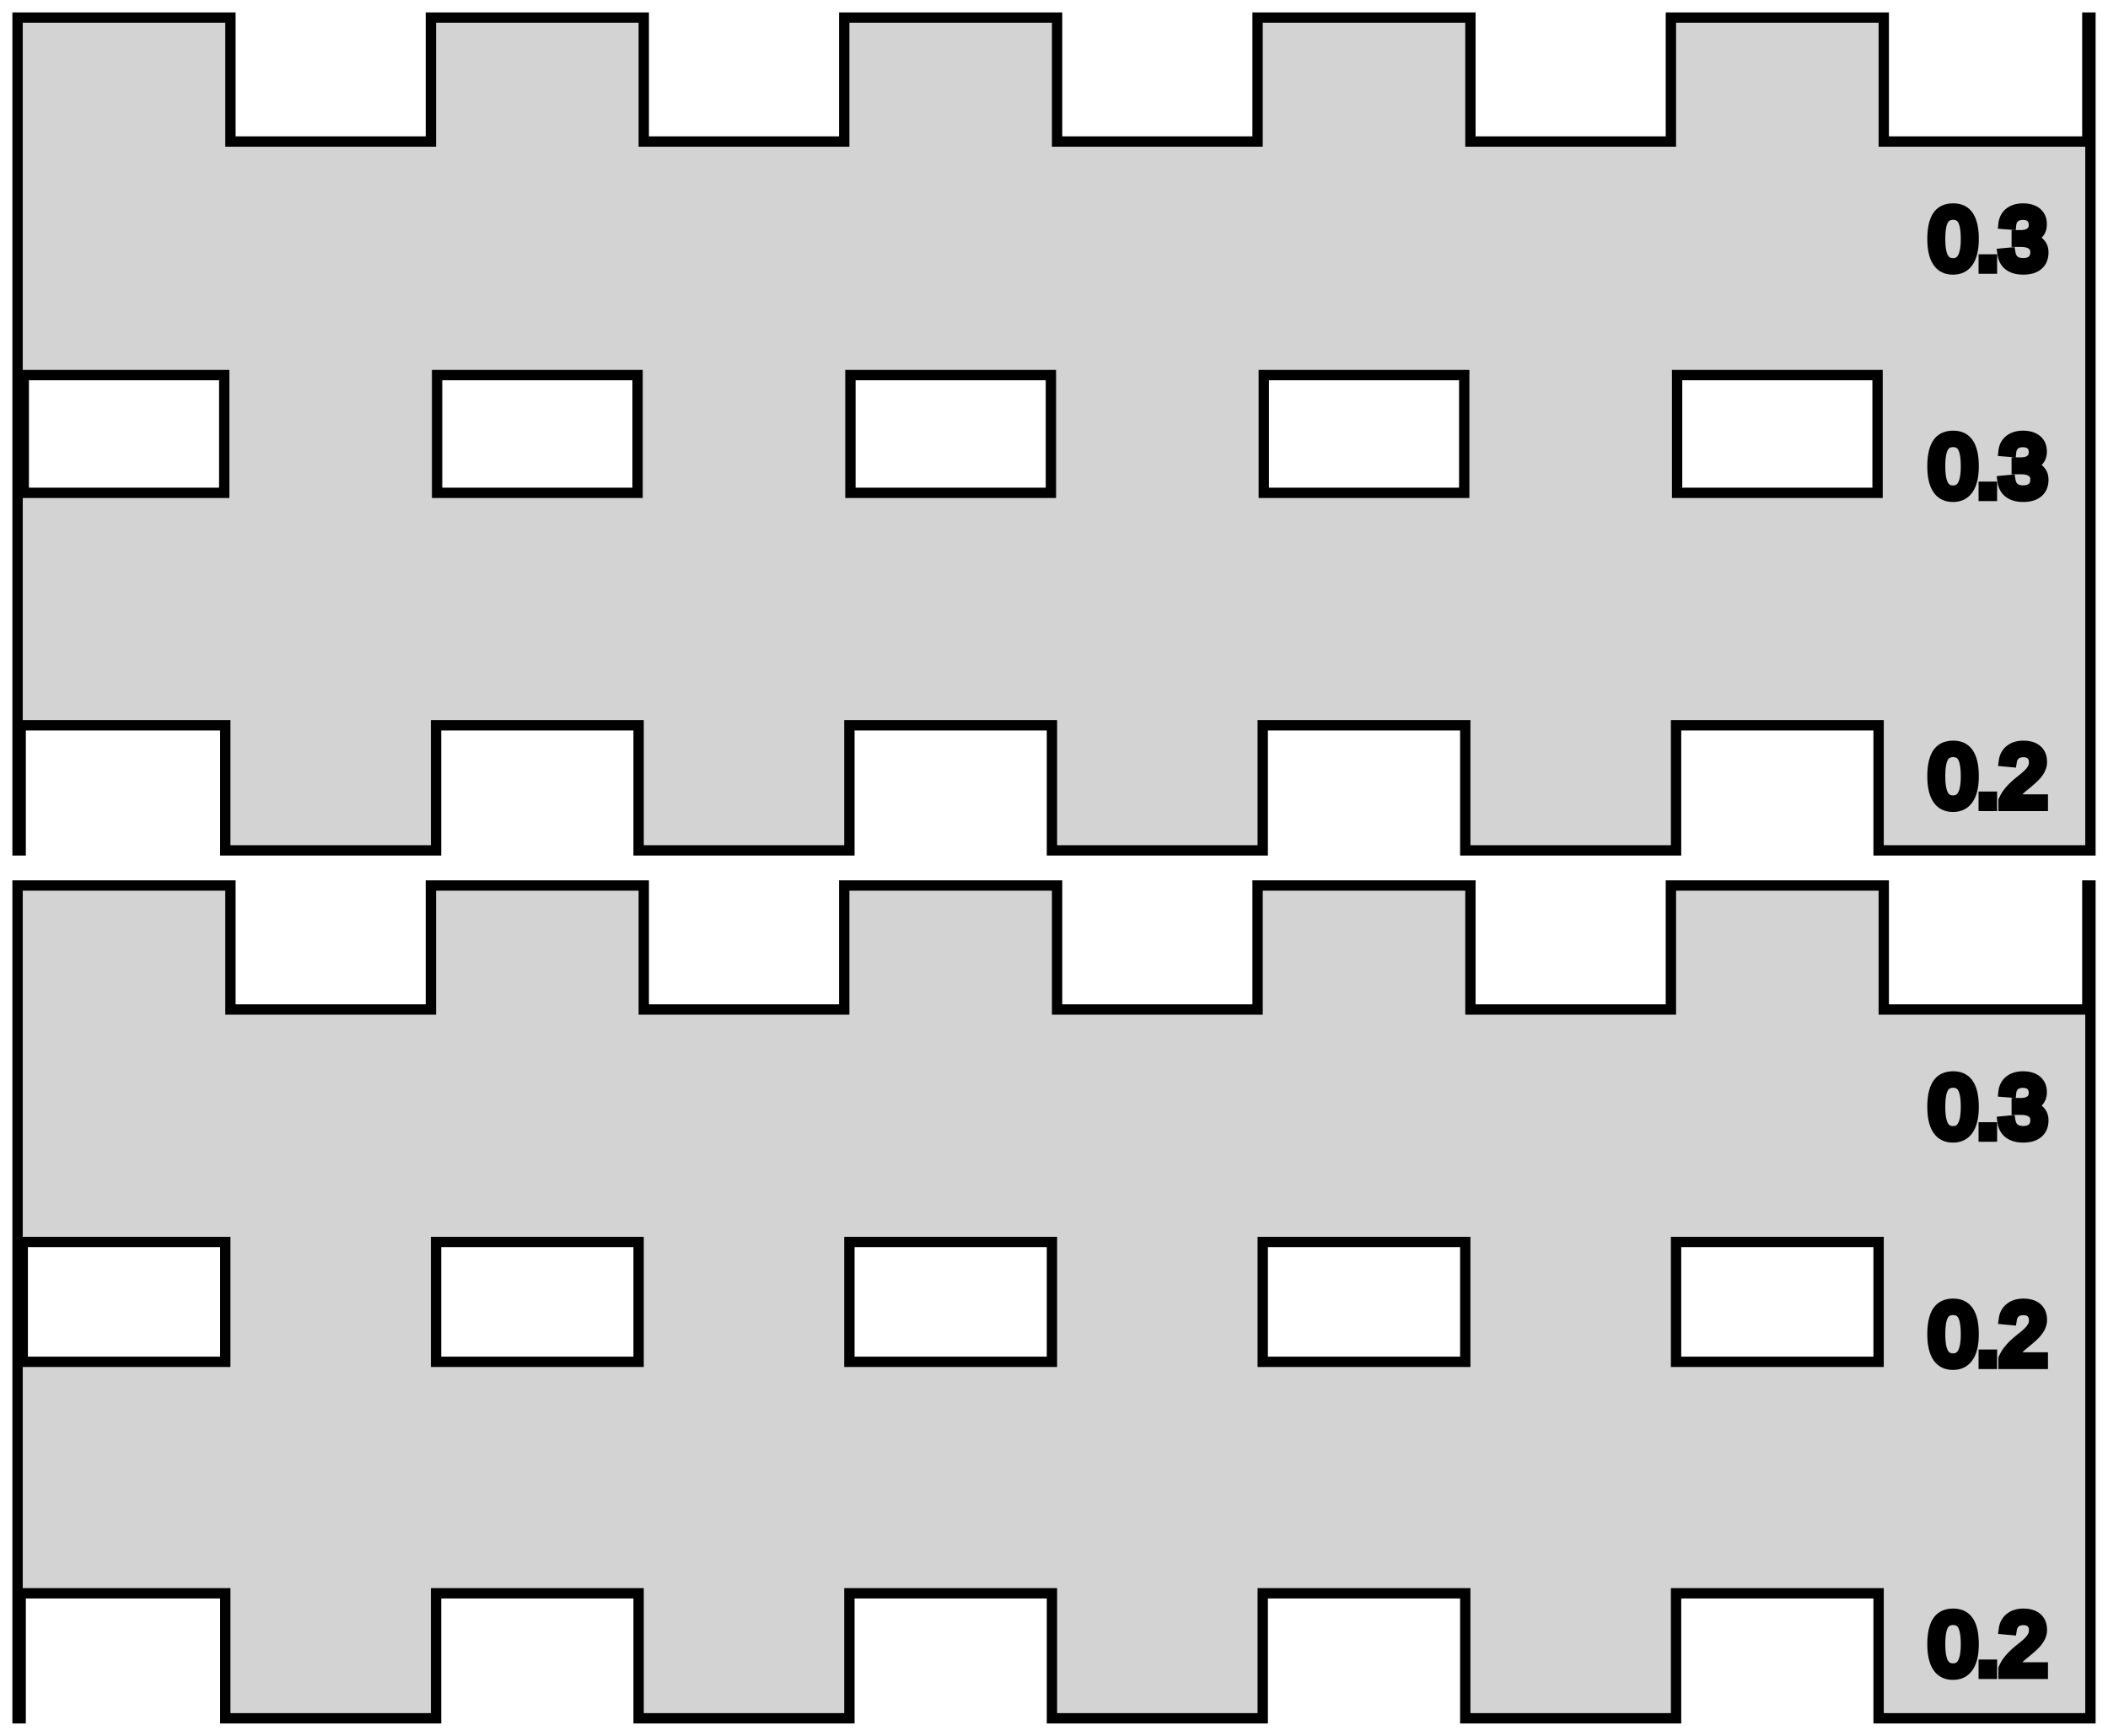 <?xml version="1.0" standalone="no"?>
<!DOCTYPE svg PUBLIC "-//W3C//DTD SVG 1.1//EN" "http://www.w3.org/Graphics/SVG/1.1/DTD/svg11.dtd">
<svg width="102mm" height="84mm" viewBox="-1 -83 102 84" xmlns="http://www.w3.org/2000/svg" version="1.1">
<title>OpenSCAD Model</title>
<path d="
M 0,-47.9 L 9.9,-47.9 L 9.9,-41.85 L 20.1,-41.85 L 20.1,-47.9 L 29.9,-47.9
 L 29.9,-41.85 L 40.1,-41.85 L 40.1,-47.9 L 49.9,-47.9 L 49.9,-41.85 L 60.1,-41.85
 L 60.1,-47.9 L 69.9,-47.9 L 69.9,-41.85 L 80.1,-41.85 L 80.1,-47.9 L 89.9,-47.9
 L 89.9,-41.85 L 100.15,-41.85 L 100.15,-82.15 L 100,-82.15 L 100,-76.15 L 90.15,-76.15
 L 90.15,-82.15 L 79.85,-82.15 L 79.85,-76.15 L 70.15,-76.15 L 70.15,-82.15 L 59.85,-82.15
 L 59.85,-76.15 L 50.15,-76.15 L 50.15,-82.15 L 39.85,-82.15 L 39.85,-76.15 L 30.15,-76.15
 L 30.15,-82.15 L 19.85,-82.15 L 19.85,-76.15 L 10.15,-76.15 L 10.15,-82.15 L -0.15,-82.15
 L -0.15,-41.85 L 0,-41.85 z
M 96.863,-69.96 L 96.828,-69.961 L 96.793,-69.962 L 96.759,-69.965 L 96.725,-69.968 L 96.692,-69.972
 L 96.66,-69.976 L 96.628,-69.981 L 96.597,-69.987 L 96.567,-69.993 L 96.537,-70.001 L 96.507,-70.008
 L 96.479,-70.017 L 96.451,-70.026 L 96.423,-70.036 L 96.397,-70.047 L 96.37,-70.058 L 96.345,-70.07
 L 96.32,-70.082 L 96.295,-70.096 L 96.272,-70.11 L 96.249,-70.124 L 96.226,-70.14 L 96.204,-70.156
 L 96.183,-70.172 L 96.162,-70.19 L 96.142,-70.208 L 96.124,-70.226 L 96.105,-70.246 L 96.088,-70.266
 L 96.071,-70.286 L 96.055,-70.307 L 96.039,-70.329 L 96.025,-70.352 L 96.01,-70.375 L 95.997,-70.399
 L 95.985,-70.424 L 95.973,-70.449 L 95.962,-70.475 L 95.952,-70.501 L 95.942,-70.528 L 95.933,-70.556
 L 95.925,-70.584 L 95.918,-70.614 L 95.911,-70.643 L 95.905,-70.674 L 95.9,-70.705 L 95.896,-70.736
 L 96.274,-70.771 L 96.281,-70.73 L 96.29,-70.69 L 96.3,-70.652 L 96.312,-70.616 L 96.326,-70.581
 L 96.341,-70.549 L 96.358,-70.518 L 96.376,-70.489 L 96.396,-70.461 L 96.418,-70.436 L 96.442,-70.412
 L 96.467,-70.39 L 96.494,-70.369 L 96.522,-70.351 L 96.553,-70.334 L 96.584,-70.319 L 96.618,-70.306
 L 96.653,-70.294 L 96.69,-70.284 L 96.728,-70.277 L 96.768,-70.27 L 96.81,-70.266 L 96.854,-70.263
 L 96.899,-70.262 L 96.922,-70.263 L 96.944,-70.263 L 96.966,-70.265 L 96.988,-70.266 L 97.009,-70.268
 L 97.03,-70.271 L 97.05,-70.274 L 97.07,-70.278 L 97.09,-70.282 L 97.109,-70.286 L 97.127,-70.291
 L 97.146,-70.296 L 97.164,-70.302 L 97.181,-70.309 L 97.198,-70.316 L 97.215,-70.323 L 97.231,-70.331
 L 97.247,-70.339 L 97.262,-70.348 L 97.277,-70.357 L 97.292,-70.367 L 97.306,-70.377 L 97.32,-70.388
 L 97.333,-70.399 L 97.346,-70.41 L 97.358,-70.422 L 97.37,-70.435 L 97.381,-70.448 L 97.392,-70.461
 L 97.402,-70.475 L 97.412,-70.49 L 97.421,-70.504 L 97.429,-70.52 L 97.437,-70.535 L 97.445,-70.552
 L 97.451,-70.568 L 97.458,-70.585 L 97.463,-70.603 L 97.469,-70.621 L 97.473,-70.639 L 97.477,-70.658
 L 97.481,-70.678 L 97.484,-70.697 L 97.486,-70.718 L 97.488,-70.739 L 97.49,-70.76 L 97.49,-70.781
 L 97.491,-70.804 L 97.49,-70.823 L 97.49,-70.842 L 97.488,-70.861 L 97.486,-70.879 L 97.483,-70.897
 L 97.48,-70.914 L 97.475,-70.931 L 97.471,-70.948 L 97.466,-70.965 L 97.46,-70.981 L 97.453,-70.996
 L 97.446,-71.012 L 97.438,-71.027 L 97.43,-71.041 L 97.421,-71.056 L 97.411,-71.07 L 97.4,-71.084
 L 97.389,-71.097 L 97.378,-71.11 L 97.366,-71.122 L 97.353,-71.134 L 97.34,-71.146 L 97.326,-71.158
 L 97.311,-71.169 L 97.296,-71.179 L 97.28,-71.19 L 97.263,-71.2 L 97.246,-71.209 L 97.229,-71.218
 L 97.211,-71.226 L 97.192,-71.234 L 97.173,-71.242 L 97.153,-71.249 L 97.133,-71.255 L 97.112,-71.261
 L 97.091,-71.267 L 97.069,-71.272 L 97.046,-71.277 L 97.023,-71.281 L 97,-71.285 L 96.976,-71.289
 L 96.951,-71.292 L 96.926,-71.294 L 96.9,-71.296 L 96.873,-71.298 L 96.847,-71.299 L 96.819,-71.3
 L 96.791,-71.3 L 96.584,-71.3 L 96.584,-71.617 L 96.783,-71.617 L 96.808,-71.618 L 96.832,-71.618
 L 96.856,-71.619 L 96.879,-71.621 L 96.902,-71.623 L 96.925,-71.626 L 96.947,-71.629 L 96.969,-71.632
 L 96.99,-71.636 L 97.01,-71.64 L 97.03,-71.645 L 97.05,-71.65 L 97.069,-71.656 L 97.088,-71.662
 L 97.106,-71.669 L 97.124,-71.676 L 97.141,-71.683 L 97.158,-71.691 L 97.175,-71.7 L 97.191,-71.709
 L 97.206,-71.718 L 97.221,-71.728 L 97.236,-71.738 L 97.25,-71.749 L 97.263,-71.76 L 97.276,-71.771
 L 97.289,-71.783 L 97.3,-71.795 L 97.312,-71.808 L 97.322,-71.82 L 97.332,-71.834 L 97.342,-71.847
 L 97.351,-71.861 L 97.359,-71.875 L 97.367,-71.89 L 97.374,-71.905 L 97.381,-71.92 L 97.387,-71.936
 L 97.392,-71.952 L 97.397,-71.968 L 97.401,-71.985 L 97.405,-72.002 L 97.408,-72.019 L 97.411,-72.037
 L 97.413,-72.055 L 97.414,-72.074 L 97.415,-72.093 L 97.415,-72.112 L 97.415,-72.131 L 97.415,-72.149
 L 97.413,-72.168 L 97.412,-72.186 L 97.41,-72.203 L 97.407,-72.221 L 97.404,-72.237 L 97.4,-72.254
 L 97.397,-72.27 L 97.392,-72.287 L 97.387,-72.302 L 97.382,-72.317 L 97.376,-72.332 L 97.37,-72.347
 L 97.363,-72.361 L 97.355,-72.375 L 97.348,-72.389 L 97.339,-72.402 L 97.331,-72.415 L 97.322,-72.428
 L 97.312,-72.44 L 97.302,-72.452 L 97.291,-72.463 L 97.28,-72.475 L 97.269,-72.486 L 97.257,-72.496
 L 97.244,-72.506 L 97.231,-72.516 L 97.218,-72.525 L 97.204,-72.533 L 97.19,-72.541 L 97.175,-72.549
 L 97.16,-72.556 L 97.145,-72.563 L 97.129,-72.569 L 97.112,-72.575 L 97.095,-72.58 L 97.078,-72.585
 L 97.06,-72.589 L 97.041,-72.593 L 97.023,-72.597 L 97.004,-72.6 L 96.984,-72.602 L 96.964,-72.604
 L 96.943,-72.606 L 96.922,-72.607 L 96.9,-72.608 L 96.879,-72.608 L 96.858,-72.608 L 96.839,-72.607
 L 96.819,-72.606 L 96.8,-72.605 L 96.782,-72.603 L 96.763,-72.6 L 96.745,-72.597 L 96.727,-72.594
 L 96.71,-72.591 L 96.693,-72.587 L 96.676,-72.582 L 96.659,-72.577 L 96.643,-72.572 L 96.627,-72.566
 L 96.612,-72.56 L 96.597,-72.553 L 96.582,-72.546 L 96.567,-72.538 L 96.553,-72.53 L 96.539,-72.522
 L 96.526,-72.513 L 96.512,-72.504 L 96.499,-72.494 L 96.487,-72.484 L 96.475,-72.473 L 96.463,-72.463
 L 96.451,-72.451 L 96.441,-72.44 L 96.43,-72.428 L 96.42,-72.416 L 96.41,-72.403 L 96.401,-72.39
 L 96.392,-72.377 L 96.384,-72.363 L 96.376,-72.349 L 96.369,-72.334 L 96.362,-72.32 L 96.355,-72.305
 L 96.349,-72.289 L 96.343,-72.273 L 96.338,-72.257 L 96.333,-72.241 L 96.329,-72.224 L 96.325,-72.207
 L 96.321,-72.189 L 96.318,-72.171 L 96.315,-72.153 L 96.313,-72.134 L 95.945,-72.162 L 95.948,-72.192
 L 95.953,-72.22 L 95.958,-72.248 L 95.964,-72.276 L 95.971,-72.302 L 95.978,-72.329 L 95.986,-72.355
 L 95.995,-72.38 L 96.005,-72.405 L 96.015,-72.429 L 96.026,-72.453 L 96.038,-72.476 L 96.05,-72.498
 L 96.064,-72.52 L 96.078,-72.542 L 96.093,-72.563 L 96.108,-72.584 L 96.124,-72.603 L 96.141,-72.623
 L 96.159,-72.642 L 96.177,-72.66 L 96.196,-72.678 L 96.216,-72.695 L 96.237,-72.712 L 96.258,-72.728
 L 96.279,-72.743 L 96.302,-72.758 L 96.324,-72.772 L 96.347,-72.785 L 96.371,-72.798 L 96.395,-72.81
 L 96.42,-72.821 L 96.445,-72.832 L 96.471,-72.842 L 96.497,-72.851 L 96.524,-72.86 L 96.551,-72.868
 L 96.579,-72.875 L 96.607,-72.881 L 96.635,-72.887 L 96.665,-72.892 L 96.694,-72.897 L 96.724,-72.901
 L 96.755,-72.904 L 96.786,-72.906 L 96.818,-72.908 L 96.85,-72.909 L 96.882,-72.909 L 96.918,-72.909
 L 96.953,-72.908 L 96.987,-72.906 L 97.021,-72.904 L 97.054,-72.9 L 97.086,-72.897 L 97.118,-72.892
 L 97.149,-72.887 L 97.179,-72.881 L 97.209,-72.874 L 97.237,-72.867 L 97.266,-72.859 L 97.293,-72.85
 L 97.32,-72.841 L 97.347,-72.831 L 97.372,-72.82 L 97.397,-72.809 L 97.421,-72.796 L 97.445,-72.784
 L 97.468,-72.77 L 97.49,-72.756 L 97.512,-72.741 L 97.533,-72.725 L 97.553,-72.709 L 97.572,-72.692
 L 97.591,-72.674 L 97.609,-72.656 L 97.626,-72.638 L 97.642,-72.618 L 97.657,-72.599 L 97.672,-72.579
 L 97.686,-72.558 L 97.698,-72.536 L 97.711,-72.514 L 97.722,-72.492 L 97.732,-72.469 L 97.742,-72.445
 L 97.75,-72.421 L 97.758,-72.397 L 97.765,-72.371 L 97.772,-72.346 L 97.777,-72.32 L 97.781,-72.293
 L 97.785,-72.265 L 97.788,-72.237 L 97.79,-72.209 L 97.791,-72.18 L 97.792,-72.15 L 97.792,-72.128
 L 97.791,-72.105 L 97.79,-72.083 L 97.788,-72.062 L 97.785,-72.04 L 97.782,-72.019 L 97.779,-71.999
 L 97.775,-71.979 L 97.77,-71.959 L 97.765,-71.939 L 97.76,-71.92 L 97.754,-71.901 L 97.747,-71.883
 L 97.74,-71.865 L 97.732,-71.847 L 97.724,-71.83 L 97.715,-71.813 L 97.706,-71.796 L 97.696,-71.78
 L 97.685,-71.764 L 97.674,-71.748 L 97.663,-71.733 L 97.651,-71.718 L 97.638,-71.704 L 97.625,-71.69
 L 97.612,-71.676 L 97.598,-71.662 L 97.583,-71.65 L 97.568,-71.637 L 97.553,-71.625 L 97.537,-71.613
 L 97.52,-71.602 L 97.504,-71.59 L 97.486,-71.58 L 97.468,-71.57 L 97.45,-71.56 L 97.431,-71.55
 L 97.412,-71.541 L 97.392,-71.532 L 97.372,-71.524 L 97.351,-71.516 L 97.329,-71.508 L 97.308,-71.501
 L 97.285,-71.494 L 97.263,-71.488 L 97.24,-71.482 L 97.216,-71.476 L 97.192,-71.471 L 97.192,-71.463
 L 97.218,-71.46 L 97.244,-71.456 L 97.27,-71.452 L 97.295,-71.447 L 97.32,-71.442 L 97.344,-71.436
 L 97.367,-71.43 L 97.39,-71.423 L 97.413,-71.416 L 97.435,-71.408 L 97.457,-71.4 L 97.478,-71.391
 L 97.498,-71.382 L 97.518,-71.373 L 97.538,-71.362 L 97.557,-71.352 L 97.576,-71.34 L 97.594,-71.328
 L 97.611,-71.316 L 97.629,-71.303 L 97.645,-71.29 L 97.661,-71.276 L 97.677,-71.262 L 97.692,-71.247
 L 97.707,-71.232 L 97.721,-71.216 L 97.734,-71.2 L 97.747,-71.184 L 97.759,-71.168 L 97.77,-71.151
 L 97.781,-71.133 L 97.792,-71.116 L 97.801,-71.098 L 97.81,-71.08 L 97.819,-71.061 L 97.826,-71.043
 L 97.834,-71.023 L 97.84,-71.004 L 97.846,-70.984 L 97.851,-70.964 L 97.856,-70.944 L 97.86,-70.923
 L 97.863,-70.902 L 97.866,-70.88 L 97.868,-70.859 L 97.87,-70.837 L 97.871,-70.814 L 97.871,-70.791
 L 97.871,-70.759 L 97.87,-70.727 L 97.867,-70.695 L 97.864,-70.664 L 97.86,-70.634 L 97.856,-70.604
 L 97.85,-70.575 L 97.843,-70.547 L 97.836,-70.519 L 97.827,-70.492 L 97.818,-70.465 L 97.808,-70.439
 L 97.797,-70.414 L 97.785,-70.389 L 97.773,-70.365 L 97.759,-70.342 L 97.745,-70.319 L 97.729,-70.297
 L 97.713,-70.275 L 97.696,-70.254 L 97.678,-70.234 L 97.659,-70.215 L 97.639,-70.195 L 97.619,-70.177
 L 97.598,-70.159 L 97.575,-70.142 L 97.552,-70.126 L 97.529,-70.111 L 97.504,-70.096 L 97.479,-70.082
 L 97.454,-70.069 L 97.427,-70.056 L 97.399,-70.044 L 97.371,-70.033 L 97.342,-70.023 L 97.313,-70.014
 L 97.282,-70.005 L 97.251,-69.997 L 97.219,-69.99 L 97.187,-69.984 L 97.153,-69.978 L 97.119,-69.973
 L 97.084,-69.969 L 97.049,-69.965 L 97.012,-69.963 L 96.975,-69.961 L 96.937,-69.96 L 96.899,-69.959
 z
M 93.457,-69.96 L 93.417,-69.962 L 93.378,-69.965 L 93.34,-69.97 L 93.302,-69.976 L 93.266,-69.983
 L 93.23,-69.991 L 93.195,-70.001 L 93.161,-70.012 L 93.128,-70.025 L 93.096,-70.038 L 93.065,-70.053
 L 93.034,-70.07 L 93.004,-70.087 L 92.976,-70.106 L 92.948,-70.127 L 92.921,-70.148 L 92.894,-70.171
 L 92.869,-70.195 L 92.844,-70.221 L 92.821,-70.248 L 92.798,-70.276 L 92.776,-70.305 L 92.755,-70.336
 L 92.735,-70.368 L 92.715,-70.401 L 92.697,-70.435 L 92.679,-70.471 L 92.662,-70.507 L 92.646,-70.546
 L 92.631,-70.585 L 92.617,-70.625 L 92.604,-70.667 L 92.591,-70.709 L 92.579,-70.753 L 92.569,-70.799
 L 92.559,-70.845 L 92.55,-70.892 L 92.542,-70.941 L 92.534,-70.991 L 92.528,-71.042 L 92.522,-71.095
 L 92.517,-71.148 L 92.514,-71.203 L 92.511,-71.259 L 92.508,-71.316 L 92.507,-71.375 L 92.507,-71.434
 L 92.507,-71.495 L 92.508,-71.555 L 92.51,-71.613 L 92.513,-71.67 L 92.517,-71.726 L 92.522,-71.78
 L 92.527,-71.834 L 92.534,-71.885 L 92.541,-71.936 L 92.549,-71.985 L 92.557,-72.033 L 92.567,-72.08
 L 92.577,-72.126 L 92.589,-72.17 L 92.601,-72.213 L 92.614,-72.254 L 92.628,-72.295 L 92.642,-72.334
 L 92.658,-72.371 L 92.674,-72.408 L 92.691,-72.443 L 92.709,-72.477 L 92.728,-72.51 L 92.748,-72.541
 L 92.768,-72.571 L 92.79,-72.6 L 92.812,-72.627 L 92.836,-72.653 L 92.86,-72.678 L 92.886,-72.702
 L 92.912,-72.724 L 92.94,-72.746 L 92.968,-72.765 L 92.997,-72.784 L 93.028,-72.801 L 93.059,-72.817
 L 93.091,-72.832 L 93.124,-72.845 L 93.158,-72.857 L 93.194,-72.868 L 93.23,-72.878 L 93.267,-72.886
 L 93.305,-72.893 L 93.344,-72.899 L 93.384,-72.903 L 93.425,-72.907 L 93.467,-72.909 L 93.51,-72.909
 L 93.551,-72.909 L 93.592,-72.907 L 93.632,-72.903 L 93.671,-72.899 L 93.709,-72.893 L 93.746,-72.886
 L 93.782,-72.877 L 93.818,-72.868 L 93.852,-72.857 L 93.886,-72.844 L 93.918,-72.831 L 93.95,-72.816
 L 93.981,-72.8 L 94.01,-72.782 L 94.039,-72.764 L 94.067,-72.744 L 94.094,-72.722 L 94.12,-72.7
 L 94.145,-72.676 L 94.169,-72.651 L 94.193,-72.624 L 94.215,-72.596 L 94.237,-72.567 L 94.257,-72.537
 L 94.277,-72.505 L 94.296,-72.472 L 94.314,-72.438 L 94.331,-72.403 L 94.347,-72.366 L 94.363,-72.328
 L 94.377,-72.289 L 94.391,-72.249 L 94.404,-72.207 L 94.416,-72.165 L 94.428,-72.12 L 94.438,-72.075
 L 94.448,-72.028 L 94.457,-71.981 L 94.464,-71.932 L 94.472,-71.881 L 94.478,-71.83 L 94.483,-71.777
 L 94.488,-71.723 L 94.492,-71.668 L 94.495,-71.611 L 94.497,-71.553 L 94.498,-71.495 L 94.498,-71.434
 L 94.498,-71.375 L 94.497,-71.317 L 94.494,-71.26 L 94.491,-71.204 L 94.487,-71.15 L 94.483,-71.096
 L 94.477,-71.044 L 94.47,-70.993 L 94.463,-70.943 L 94.454,-70.895 L 94.445,-70.847 L 94.435,-70.801
 L 94.424,-70.756 L 94.412,-70.712 L 94.399,-70.669 L 94.386,-70.628 L 94.371,-70.587 L 94.356,-70.548
 L 94.34,-70.51 L 94.322,-70.473 L 94.304,-70.438 L 94.285,-70.403 L 94.266,-70.37 L 94.245,-70.338
 L 94.224,-70.307 L 94.201,-70.277 L 94.178,-70.249 L 94.154,-70.222 L 94.129,-70.197 L 94.103,-70.172
 L 94.077,-70.149 L 94.049,-70.127 L 94.021,-70.107 L 93.992,-70.088 L 93.962,-70.07 L 93.931,-70.054
 L 93.9,-70.039 L 93.868,-70.025 L 93.834,-70.013 L 93.8,-70.001 L 93.765,-69.992 L 93.73,-69.983
 L 93.693,-69.976 L 93.656,-69.97 L 93.617,-69.965 L 93.578,-69.962 L 93.538,-69.96 L 93.497,-69.959
 z
M 93.528,-70.259 L 93.554,-70.26 L 93.58,-70.263 L 93.605,-70.266 L 93.629,-70.271 L 93.652,-70.276
 L 93.675,-70.283 L 93.698,-70.29 L 93.72,-70.299 L 93.741,-70.308 L 93.762,-70.319 L 93.782,-70.331
 L 93.801,-70.343 L 93.82,-70.357 L 93.838,-70.371 L 93.856,-70.387 L 93.873,-70.403 L 93.889,-70.421
 L 93.905,-70.439 L 93.921,-70.459 L 93.935,-70.48 L 93.949,-70.501 L 93.963,-70.524 L 93.975,-70.547
 L 93.988,-70.572 L 93.999,-70.597 L 94.011,-70.624 L 94.022,-70.652 L 94.032,-70.681 L 94.041,-70.711
 L 94.05,-70.742 L 94.059,-70.774 L 94.067,-70.807 L 94.075,-70.842 L 94.082,-70.877 L 94.088,-70.913
 L 94.094,-70.951 L 94.1,-70.99 L 94.105,-71.029 L 94.109,-71.07 L 94.113,-71.112 L 94.117,-71.154
 L 94.12,-71.198 L 94.122,-71.243 L 94.124,-71.29 L 94.125,-71.337 L 94.126,-71.385 L 94.126,-71.434
 L 94.126,-71.485 L 94.125,-71.535 L 94.124,-71.584 L 94.122,-71.632 L 94.12,-71.678 L 94.117,-71.723
 L 94.114,-71.767 L 94.11,-71.81 L 94.106,-71.852 L 94.101,-71.892 L 94.096,-71.931 L 94.09,-71.969
 L 94.084,-72.006 L 94.077,-72.042 L 94.07,-72.076 L 94.062,-72.11 L 94.054,-72.142 L 94.045,-72.173
 L 94.036,-72.203 L 94.026,-72.231 L 94.016,-72.258 L 94.005,-72.285 L 93.994,-72.31 L 93.983,-72.333
 L 93.97,-72.356 L 93.957,-72.378 L 93.944,-72.399 L 93.93,-72.419 L 93.915,-72.438 L 93.899,-72.455
 L 93.883,-72.472 L 93.866,-72.488 L 93.849,-72.503 L 93.831,-72.517 L 93.812,-72.53 L 93.793,-72.542
 L 93.773,-72.554 L 93.752,-72.564 L 93.731,-72.573 L 93.709,-72.581 L 93.686,-72.588 L 93.663,-72.595
 L 93.639,-72.6 L 93.614,-72.604 L 93.589,-72.608 L 93.563,-72.61 L 93.537,-72.612 L 93.51,-72.612
 L 93.482,-72.612 L 93.455,-72.61 L 93.428,-72.608 L 93.402,-72.605 L 93.377,-72.6 L 93.353,-72.595
 L 93.329,-72.589 L 93.306,-72.582 L 93.283,-72.573 L 93.261,-72.564 L 93.24,-72.554 L 93.219,-72.543
 L 93.2,-72.531 L 93.18,-72.519 L 93.162,-72.505 L 93.144,-72.49 L 93.127,-72.474 L 93.11,-72.458
 L 93.094,-72.44 L 93.079,-72.421 L 93.064,-72.402 L 93.05,-72.381 L 93.037,-72.36 L 93.024,-72.338
 L 93.012,-72.314 L 93.001,-72.289 L 92.99,-72.263 L 92.979,-72.236 L 92.969,-72.208 L 92.96,-72.178
 L 92.951,-72.147 L 92.942,-72.115 L 92.934,-72.082 L 92.927,-72.047 L 92.92,-72.011 L 92.914,-71.974
 L 92.908,-71.936 L 92.903,-71.897 L 92.898,-71.856 L 92.893,-71.814 L 92.889,-71.771 L 92.886,-71.726
 L 92.883,-71.681 L 92.881,-71.634 L 92.879,-71.586 L 92.878,-71.537 L 92.877,-71.486 L 92.877,-71.434
 L 92.877,-71.384 L 92.878,-71.335 L 92.879,-71.287 L 92.881,-71.24 L 92.883,-71.194 L 92.886,-71.15
 L 92.89,-71.106 L 92.894,-71.064 L 92.898,-71.023 L 92.903,-70.983 L 92.908,-70.944 L 92.914,-70.906
 L 92.921,-70.869 L 92.928,-70.834 L 92.935,-70.799 L 92.943,-70.766 L 92.952,-70.734 L 92.961,-70.703
 L 92.971,-70.673 L 92.981,-70.644 L 92.991,-70.617 L 93.003,-70.591 L 93.014,-70.565 L 93.026,-70.541
 L 93.039,-70.518 L 93.053,-70.496 L 93.067,-70.475 L 93.081,-70.455 L 93.096,-70.436 L 93.112,-70.417
 L 93.129,-70.4 L 93.146,-70.384 L 93.163,-70.369 L 93.182,-70.355 L 93.201,-70.341 L 93.22,-70.329
 L 93.24,-70.318 L 93.261,-70.307 L 93.282,-70.298 L 93.304,-70.29 L 93.327,-70.282 L 93.35,-70.276
 L 93.374,-70.271 L 93.398,-70.266 L 93.423,-70.263 L 93.448,-70.26 L 93.475,-70.259 L 93.501,-70.258
 z
M 94.987,-70 L 94.987,-70.445 L 95.384,-70.445 L 95.384,-70 z
M 40.15,-59.15 L 40.15,-64.85 L 49.85,-64.85 L 49.85,-59.15 z
M 60.15,-59.15 L 60.15,-64.85 L 69.85,-64.85 L 69.85,-59.15 z
M 20.15,-59.15 L 20.15,-64.85 L 29.85,-64.85 L 29.85,-59.15 z
M 80.15,-59.15 L 80.15,-64.85 L 89.85,-64.85 L 89.85,-59.15 z
M 0.15,-59.15 L 0.15,-64.85 L 9.85,-64.85 L 9.85,-59.15 z
M 93.457,-58.96 L 93.417,-58.962 L 93.378,-58.965 L 93.34,-58.97 L 93.302,-58.976 L 93.266,-58.983
 L 93.23,-58.991 L 93.195,-59.001 L 93.161,-59.012 L 93.128,-59.025 L 93.096,-59.038 L 93.065,-59.053
 L 93.034,-59.07 L 93.004,-59.087 L 92.976,-59.106 L 92.948,-59.127 L 92.921,-59.148 L 92.894,-59.171
 L 92.869,-59.195 L 92.844,-59.221 L 92.821,-59.248 L 92.798,-59.276 L 92.776,-59.305 L 92.755,-59.336
 L 92.735,-59.368 L 92.715,-59.401 L 92.697,-59.435 L 92.679,-59.471 L 92.662,-59.508 L 92.646,-59.545
 L 92.631,-59.585 L 92.617,-59.625 L 92.604,-59.667 L 92.591,-59.709 L 92.579,-59.753 L 92.569,-59.798
 L 92.559,-59.845 L 92.55,-59.892 L 92.542,-59.941 L 92.534,-59.991 L 92.528,-60.042 L 92.522,-60.095
 L 92.517,-60.148 L 92.514,-60.203 L 92.511,-60.259 L 92.508,-60.316 L 92.507,-60.375 L 92.507,-60.434
 L 92.507,-60.495 L 92.508,-60.555 L 92.51,-60.613 L 92.513,-60.67 L 92.517,-60.726 L 92.522,-60.78
 L 92.527,-60.834 L 92.534,-60.885 L 92.541,-60.936 L 92.549,-60.985 L 92.557,-61.033 L 92.567,-61.08
 L 92.577,-61.126 L 92.589,-61.17 L 92.601,-61.213 L 92.614,-61.254 L 92.628,-61.295 L 92.642,-61.334
 L 92.658,-61.371 L 92.674,-61.408 L 92.691,-61.443 L 92.709,-61.477 L 92.728,-61.51 L 92.748,-61.541
 L 92.768,-61.571 L 92.79,-61.6 L 92.812,-61.627 L 92.836,-61.653 L 92.86,-61.678 L 92.886,-61.702
 L 92.912,-61.724 L 92.94,-61.745 L 92.968,-61.765 L 92.997,-61.784 L 93.028,-61.801 L 93.059,-61.817
 L 93.091,-61.832 L 93.124,-61.845 L 93.158,-61.857 L 93.194,-61.868 L 93.23,-61.878 L 93.267,-61.886
 L 93.305,-61.893 L 93.344,-61.899 L 93.384,-61.903 L 93.425,-61.907 L 93.467,-61.908 L 93.51,-61.909
 L 93.551,-61.908 L 93.592,-61.907 L 93.632,-61.903 L 93.671,-61.899 L 93.709,-61.893 L 93.746,-61.886
 L 93.782,-61.877 L 93.818,-61.868 L 93.852,-61.857 L 93.886,-61.844 L 93.918,-61.831 L 93.95,-61.816
 L 93.981,-61.8 L 94.01,-61.782 L 94.039,-61.764 L 94.067,-61.744 L 94.094,-61.722 L 94.12,-61.7
 L 94.145,-61.676 L 94.169,-61.651 L 94.193,-61.624 L 94.215,-61.596 L 94.237,-61.567 L 94.257,-61.537
 L 94.277,-61.505 L 94.296,-61.472 L 94.314,-61.438 L 94.331,-61.403 L 94.347,-61.366 L 94.363,-61.328
 L 94.377,-61.289 L 94.391,-61.249 L 94.404,-61.207 L 94.416,-61.164 L 94.428,-61.12 L 94.438,-61.075
 L 94.448,-61.029 L 94.457,-60.981 L 94.464,-60.932 L 94.472,-60.881 L 94.478,-60.83 L 94.483,-60.777
 L 94.488,-60.723 L 94.492,-60.668 L 94.495,-60.611 L 94.497,-60.553 L 94.498,-60.495 L 94.498,-60.434
 L 94.498,-60.375 L 94.497,-60.317 L 94.494,-60.26 L 94.491,-60.204 L 94.487,-60.15 L 94.483,-60.096
 L 94.477,-60.044 L 94.47,-59.993 L 94.463,-59.943 L 94.454,-59.895 L 94.445,-59.847 L 94.435,-59.801
 L 94.424,-59.756 L 94.412,-59.712 L 94.399,-59.669 L 94.386,-59.628 L 94.371,-59.587 L 94.356,-59.548
 L 94.34,-59.51 L 94.322,-59.473 L 94.304,-59.438 L 94.285,-59.403 L 94.266,-59.37 L 94.245,-59.338
 L 94.224,-59.307 L 94.201,-59.277 L 94.178,-59.249 L 94.154,-59.222 L 94.129,-59.197 L 94.103,-59.172
 L 94.077,-59.149 L 94.049,-59.127 L 94.021,-59.107 L 93.992,-59.088 L 93.962,-59.07 L 93.931,-59.054
 L 93.9,-59.039 L 93.868,-59.025 L 93.834,-59.013 L 93.8,-59.001 L 93.765,-58.992 L 93.73,-58.983
 L 93.693,-58.976 L 93.656,-58.97 L 93.617,-58.965 L 93.578,-58.962 L 93.538,-58.96 L 93.497,-58.959
 z
M 93.528,-59.259 L 93.554,-59.26 L 93.58,-59.263 L 93.605,-59.266 L 93.629,-59.271 L 93.652,-59.276
 L 93.675,-59.283 L 93.698,-59.291 L 93.72,-59.299 L 93.741,-59.309 L 93.762,-59.319 L 93.782,-59.331
 L 93.801,-59.343 L 93.82,-59.357 L 93.838,-59.371 L 93.856,-59.387 L 93.873,-59.403 L 93.889,-59.421
 L 93.905,-59.439 L 93.921,-59.459 L 93.935,-59.48 L 93.949,-59.501 L 93.963,-59.524 L 93.975,-59.547
 L 93.988,-59.572 L 93.999,-59.597 L 94.011,-59.624 L 94.022,-59.652 L 94.032,-59.681 L 94.041,-59.711
 L 94.05,-59.742 L 94.059,-59.774 L 94.067,-59.807 L 94.075,-59.842 L 94.082,-59.877 L 94.088,-59.913
 L 94.094,-59.951 L 94.1,-59.989 L 94.105,-60.029 L 94.109,-60.07 L 94.113,-60.112 L 94.117,-60.154
 L 94.12,-60.198 L 94.122,-60.243 L 94.124,-60.289 L 94.125,-60.337 L 94.126,-60.385 L 94.126,-60.434
 L 94.126,-60.485 L 94.125,-60.535 L 94.124,-60.584 L 94.122,-60.632 L 94.12,-60.678 L 94.117,-60.723
 L 94.114,-60.767 L 94.11,-60.81 L 94.106,-60.852 L 94.101,-60.892 L 94.096,-60.931 L 94.09,-60.969
 L 94.084,-61.006 L 94.077,-61.042 L 94.07,-61.076 L 94.062,-61.11 L 94.054,-61.142 L 94.045,-61.173
 L 94.036,-61.203 L 94.026,-61.231 L 94.016,-61.258 L 94.005,-61.285 L 93.994,-61.31 L 93.983,-61.333
 L 93.97,-61.356 L 93.957,-61.378 L 93.944,-61.399 L 93.93,-61.419 L 93.915,-61.438 L 93.899,-61.455
 L 93.883,-61.472 L 93.866,-61.488 L 93.849,-61.503 L 93.831,-61.517 L 93.812,-61.53 L 93.793,-61.542
 L 93.773,-61.554 L 93.752,-61.564 L 93.731,-61.573 L 93.709,-61.581 L 93.686,-61.588 L 93.663,-61.595
 L 93.639,-61.6 L 93.614,-61.604 L 93.589,-61.608 L 93.563,-61.61 L 93.537,-61.612 L 93.51,-61.612
 L 93.482,-61.612 L 93.455,-61.61 L 93.428,-61.608 L 93.402,-61.605 L 93.377,-61.6 L 93.353,-61.595
 L 93.329,-61.589 L 93.306,-61.582 L 93.283,-61.574 L 93.261,-61.564 L 93.24,-61.554 L 93.219,-61.544
 L 93.2,-61.532 L 93.18,-61.519 L 93.162,-61.505 L 93.144,-61.49 L 93.127,-61.474 L 93.11,-61.458
 L 93.094,-61.44 L 93.079,-61.421 L 93.064,-61.402 L 93.05,-61.381 L 93.037,-61.36 L 93.024,-61.337
 L 93.012,-61.314 L 93.001,-61.289 L 92.99,-61.263 L 92.979,-61.236 L 92.969,-61.208 L 92.96,-61.178
 L 92.951,-61.147 L 92.942,-61.115 L 92.934,-61.082 L 92.927,-61.047 L 92.92,-61.011 L 92.914,-60.974
 L 92.908,-60.936 L 92.903,-60.897 L 92.898,-60.856 L 92.893,-60.814 L 92.889,-60.771 L 92.886,-60.726
 L 92.883,-60.681 L 92.881,-60.634 L 92.879,-60.586 L 92.878,-60.536 L 92.877,-60.486 L 92.877,-60.434
 L 92.877,-60.384 L 92.878,-60.335 L 92.879,-60.287 L 92.881,-60.24 L 92.883,-60.194 L 92.886,-60.15
 L 92.89,-60.106 L 92.894,-60.064 L 92.898,-60.023 L 92.903,-59.983 L 92.908,-59.944 L 92.914,-59.906
 L 92.921,-59.869 L 92.928,-59.834 L 92.935,-59.799 L 92.943,-59.766 L 92.952,-59.734 L 92.961,-59.703
 L 92.971,-59.673 L 92.981,-59.645 L 92.991,-59.617 L 93.003,-59.59 L 93.014,-59.565 L 93.026,-59.541
 L 93.039,-59.518 L 93.053,-59.496 L 93.067,-59.475 L 93.081,-59.455 L 93.096,-59.436 L 93.112,-59.417
 L 93.129,-59.4 L 93.146,-59.384 L 93.163,-59.369 L 93.182,-59.355 L 93.201,-59.341 L 93.22,-59.329
 L 93.24,-59.318 L 93.261,-59.307 L 93.282,-59.298 L 93.304,-59.29 L 93.327,-59.282 L 93.35,-59.276
 L 93.374,-59.271 L 93.398,-59.266 L 93.423,-59.263 L 93.448,-59.26 L 93.475,-59.259 L 93.501,-59.258
 z
M 96.863,-58.96 L 96.828,-58.961 L 96.793,-58.962 L 96.759,-58.965 L 96.725,-58.968 L 96.692,-58.972
 L 96.66,-58.976 L 96.628,-58.981 L 96.597,-58.987 L 96.567,-58.993 L 96.537,-59.001 L 96.507,-59.008
 L 96.479,-59.017 L 96.451,-59.026 L 96.423,-59.036 L 96.397,-59.047 L 96.37,-59.058 L 96.345,-59.07
 L 96.32,-59.082 L 96.295,-59.096 L 96.272,-59.11 L 96.249,-59.124 L 96.226,-59.14 L 96.204,-59.156
 L 96.183,-59.172 L 96.162,-59.19 L 96.142,-59.208 L 96.124,-59.226 L 96.105,-59.246 L 96.088,-59.266
 L 96.071,-59.286 L 96.055,-59.307 L 96.039,-59.329 L 96.025,-59.352 L 96.01,-59.375 L 95.997,-59.399
 L 95.985,-59.423 L 95.973,-59.449 L 95.962,-59.474 L 95.952,-59.501 L 95.942,-59.528 L 95.933,-59.556
 L 95.925,-59.584 L 95.918,-59.614 L 95.911,-59.643 L 95.905,-59.674 L 95.9,-59.705 L 95.896,-59.736
 L 96.274,-59.771 L 96.281,-59.73 L 96.29,-59.69 L 96.3,-59.652 L 96.312,-59.616 L 96.326,-59.581
 L 96.341,-59.548 L 96.358,-59.518 L 96.376,-59.489 L 96.396,-59.461 L 96.418,-59.435 L 96.442,-59.412
 L 96.467,-59.39 L 96.494,-59.369 L 96.522,-59.351 L 96.553,-59.334 L 96.584,-59.319 L 96.618,-59.306
 L 96.653,-59.294 L 96.69,-59.285 L 96.728,-59.277 L 96.768,-59.27 L 96.81,-59.266 L 96.854,-59.263
 L 96.899,-59.262 L 96.922,-59.263 L 96.944,-59.263 L 96.966,-59.265 L 96.988,-59.266 L 97.009,-59.268
 L 97.03,-59.271 L 97.05,-59.274 L 97.07,-59.278 L 97.09,-59.282 L 97.109,-59.286 L 97.127,-59.291
 L 97.146,-59.297 L 97.164,-59.302 L 97.181,-59.309 L 97.198,-59.316 L 97.215,-59.323 L 97.231,-59.331
 L 97.247,-59.339 L 97.262,-59.348 L 97.277,-59.357 L 97.292,-59.367 L 97.306,-59.377 L 97.32,-59.388
 L 97.333,-59.399 L 97.346,-59.41 L 97.358,-59.422 L 97.37,-59.435 L 97.381,-59.448 L 97.392,-59.461
 L 97.402,-59.475 L 97.412,-59.489 L 97.421,-59.504 L 97.429,-59.52 L 97.437,-59.535 L 97.445,-59.551
 L 97.451,-59.568 L 97.458,-59.585 L 97.463,-59.603 L 97.469,-59.621 L 97.473,-59.639 L 97.477,-59.658
 L 97.481,-59.678 L 97.484,-59.697 L 97.486,-59.718 L 97.488,-59.739 L 97.49,-59.76 L 97.49,-59.781
 L 97.491,-59.804 L 97.49,-59.823 L 97.49,-59.842 L 97.488,-59.861 L 97.486,-59.879 L 97.483,-59.897
 L 97.48,-59.914 L 97.475,-59.931 L 97.471,-59.948 L 97.466,-59.965 L 97.46,-59.981 L 97.453,-59.996
 L 97.446,-60.012 L 97.438,-60.027 L 97.43,-60.041 L 97.421,-60.056 L 97.411,-60.07 L 97.4,-60.084
 L 97.389,-60.097 L 97.378,-60.11 L 97.366,-60.122 L 97.353,-60.134 L 97.34,-60.146 L 97.326,-60.158
 L 97.311,-60.169 L 97.296,-60.179 L 97.28,-60.19 L 97.263,-60.2 L 97.246,-60.209 L 97.229,-60.218
 L 97.211,-60.226 L 97.192,-60.234 L 97.173,-60.242 L 97.153,-60.249 L 97.133,-60.255 L 97.112,-60.261
 L 97.091,-60.267 L 97.069,-60.272 L 97.046,-60.277 L 97.023,-60.282 L 97,-60.285 L 96.976,-60.289
 L 96.951,-60.292 L 96.926,-60.294 L 96.9,-60.296 L 96.873,-60.298 L 96.847,-60.299 L 96.819,-60.3
 L 96.791,-60.3 L 96.584,-60.3 L 96.584,-60.617 L 96.783,-60.617 L 96.808,-60.618 L 96.832,-60.618
 L 96.856,-60.619 L 96.879,-60.621 L 96.902,-60.623 L 96.925,-60.626 L 96.947,-60.629 L 96.969,-60.632
 L 96.99,-60.636 L 97.01,-60.64 L 97.03,-60.645 L 97.05,-60.65 L 97.069,-60.656 L 97.088,-60.662
 L 97.106,-60.669 L 97.124,-60.676 L 97.141,-60.683 L 97.158,-60.691 L 97.175,-60.7 L 97.191,-60.709
 L 97.206,-60.718 L 97.221,-60.728 L 97.236,-60.738 L 97.25,-60.748 L 97.263,-60.76 L 97.276,-60.771
 L 97.289,-60.783 L 97.3,-60.795 L 97.312,-60.808 L 97.322,-60.82 L 97.332,-60.834 L 97.342,-60.847
 L 97.351,-60.861 L 97.359,-60.875 L 97.367,-60.89 L 97.374,-60.905 L 97.381,-60.92 L 97.387,-60.936
 L 97.392,-60.952 L 97.397,-60.968 L 97.401,-60.985 L 97.405,-61.002 L 97.408,-61.019 L 97.411,-61.037
 L 97.413,-61.055 L 97.414,-61.074 L 97.415,-61.093 L 97.415,-61.112 L 97.415,-61.131 L 97.415,-61.149
 L 97.413,-61.168 L 97.412,-61.186 L 97.41,-61.203 L 97.407,-61.221 L 97.404,-61.237 L 97.4,-61.254
 L 97.397,-61.27 L 97.392,-61.286 L 97.387,-61.302 L 97.382,-61.317 L 97.376,-61.332 L 97.37,-61.347
 L 97.363,-61.361 L 97.355,-61.375 L 97.348,-61.389 L 97.339,-61.402 L 97.331,-61.415 L 97.322,-61.428
 L 97.312,-61.44 L 97.302,-61.452 L 97.291,-61.464 L 97.28,-61.475 L 97.269,-61.486 L 97.257,-61.496
 L 97.244,-61.506 L 97.231,-61.516 L 97.218,-61.525 L 97.204,-61.533 L 97.19,-61.541 L 97.175,-61.549
 L 97.16,-61.556 L 97.145,-61.563 L 97.129,-61.569 L 97.112,-61.575 L 97.095,-61.58 L 97.078,-61.585
 L 97.06,-61.589 L 97.041,-61.593 L 97.023,-61.597 L 97.004,-61.6 L 96.984,-61.602 L 96.964,-61.604
 L 96.943,-61.606 L 96.922,-61.607 L 96.9,-61.608 L 96.879,-61.608 L 96.858,-61.608 L 96.839,-61.607
 L 96.819,-61.606 L 96.8,-61.605 L 96.782,-61.603 L 96.763,-61.6 L 96.745,-61.597 L 96.727,-61.594
 L 96.71,-61.591 L 96.693,-61.587 L 96.676,-61.582 L 96.659,-61.577 L 96.643,-61.572 L 96.627,-61.566
 L 96.612,-61.56 L 96.597,-61.553 L 96.582,-61.546 L 96.567,-61.538 L 96.553,-61.53 L 96.539,-61.522
 L 96.526,-61.513 L 96.512,-61.504 L 96.499,-61.494 L 96.487,-61.484 L 96.475,-61.473 L 96.463,-61.463
 L 96.451,-61.451 L 96.441,-61.44 L 96.43,-61.428 L 96.42,-61.416 L 96.41,-61.403 L 96.401,-61.39
 L 96.392,-61.377 L 96.384,-61.363 L 96.376,-61.349 L 96.369,-61.334 L 96.362,-61.32 L 96.355,-61.305
 L 96.349,-61.289 L 96.343,-61.273 L 96.338,-61.257 L 96.333,-61.241 L 96.329,-61.224 L 96.325,-61.206
 L 96.321,-61.189 L 96.318,-61.171 L 96.315,-61.153 L 96.313,-61.134 L 95.945,-61.163 L 95.948,-61.192
 L 95.953,-61.22 L 95.958,-61.248 L 95.964,-61.276 L 95.971,-61.303 L 95.978,-61.329 L 95.986,-61.355
 L 95.995,-61.38 L 96.005,-61.405 L 96.015,-61.429 L 96.026,-61.453 L 96.038,-61.476 L 96.05,-61.498
 L 96.064,-61.52 L 96.078,-61.542 L 96.093,-61.563 L 96.108,-61.584 L 96.124,-61.603 L 96.141,-61.623
 L 96.159,-61.642 L 96.177,-61.66 L 96.196,-61.678 L 96.216,-61.695 L 96.237,-61.712 L 96.258,-61.728
 L 96.279,-61.743 L 96.302,-61.758 L 96.324,-61.772 L 96.347,-61.785 L 96.371,-61.798 L 96.395,-61.81
 L 96.42,-61.821 L 96.445,-61.832 L 96.471,-61.842 L 96.497,-61.851 L 96.524,-61.86 L 96.551,-61.868
 L 96.579,-61.875 L 96.607,-61.881 L 96.635,-61.887 L 96.665,-61.892 L 96.694,-61.897 L 96.724,-61.901
 L 96.755,-61.904 L 96.786,-61.906 L 96.818,-61.908 L 96.85,-61.909 L 96.882,-61.909 L 96.918,-61.909
 L 96.953,-61.908 L 96.987,-61.906 L 97.021,-61.904 L 97.054,-61.901 L 97.086,-61.897 L 97.118,-61.892
 L 97.149,-61.887 L 97.179,-61.881 L 97.209,-61.874 L 97.237,-61.867 L 97.266,-61.859 L 97.293,-61.85
 L 97.32,-61.841 L 97.347,-61.831 L 97.372,-61.82 L 97.397,-61.809 L 97.421,-61.796 L 97.445,-61.784
 L 97.468,-61.77 L 97.49,-61.756 L 97.512,-61.741 L 97.533,-61.725 L 97.553,-61.709 L 97.572,-61.692
 L 97.591,-61.674 L 97.609,-61.656 L 97.626,-61.638 L 97.642,-61.618 L 97.657,-61.599 L 97.672,-61.578
 L 97.686,-61.558 L 97.698,-61.536 L 97.711,-61.514 L 97.722,-61.492 L 97.732,-61.469 L 97.742,-61.445
 L 97.75,-61.421 L 97.758,-61.397 L 97.765,-61.371 L 97.772,-61.346 L 97.777,-61.319 L 97.781,-61.293
 L 97.785,-61.265 L 97.788,-61.237 L 97.79,-61.209 L 97.791,-61.18 L 97.792,-61.15 L 97.792,-61.128
 L 97.791,-61.105 L 97.79,-61.083 L 97.788,-61.062 L 97.785,-61.04 L 97.782,-61.019 L 97.779,-60.999
 L 97.775,-60.979 L 97.77,-60.959 L 97.765,-60.939 L 97.76,-60.92 L 97.754,-60.901 L 97.747,-60.883
 L 97.74,-60.865 L 97.732,-60.847 L 97.724,-60.83 L 97.715,-60.813 L 97.706,-60.796 L 97.696,-60.78
 L 97.685,-60.764 L 97.674,-60.748 L 97.663,-60.733 L 97.651,-60.718 L 97.638,-60.704 L 97.625,-60.69
 L 97.612,-60.676 L 97.598,-60.663 L 97.583,-60.65 L 97.568,-60.637 L 97.553,-60.625 L 97.537,-60.613
 L 97.52,-60.602 L 97.504,-60.59 L 97.486,-60.58 L 97.468,-60.569 L 97.45,-60.56 L 97.431,-60.55
 L 97.412,-60.541 L 97.392,-60.532 L 97.372,-60.524 L 97.351,-60.516 L 97.329,-60.508 L 97.308,-60.501
 L 97.285,-60.494 L 97.263,-60.488 L 97.24,-60.482 L 97.216,-60.476 L 97.192,-60.471 L 97.192,-60.463
 L 97.218,-60.46 L 97.244,-60.456 L 97.27,-60.452 L 97.295,-60.447 L 97.32,-60.442 L 97.344,-60.436
 L 97.367,-60.43 L 97.39,-60.423 L 97.413,-60.416 L 97.435,-60.408 L 97.457,-60.4 L 97.478,-60.392
 L 97.498,-60.382 L 97.518,-60.373 L 97.538,-60.362 L 97.557,-60.352 L 97.576,-60.34 L 97.594,-60.328
 L 97.611,-60.316 L 97.629,-60.303 L 97.645,-60.29 L 97.661,-60.276 L 97.677,-60.262 L 97.692,-60.247
 L 97.707,-60.232 L 97.721,-60.216 L 97.734,-60.2 L 97.747,-60.184 L 97.759,-60.168 L 97.77,-60.151
 L 97.781,-60.133 L 97.792,-60.116 L 97.801,-60.098 L 97.81,-60.08 L 97.819,-60.061 L 97.826,-60.043
 L 97.834,-60.023 L 97.84,-60.004 L 97.846,-59.984 L 97.851,-59.964 L 97.856,-59.944 L 97.86,-59.923
 L 97.863,-59.902 L 97.866,-59.88 L 97.868,-59.859 L 97.87,-59.837 L 97.871,-59.814 L 97.871,-59.791
 L 97.871,-59.759 L 97.87,-59.727 L 97.867,-59.695 L 97.864,-59.664 L 97.86,-59.634 L 97.856,-59.604
 L 97.85,-59.575 L 97.843,-59.547 L 97.836,-59.519 L 97.827,-59.492 L 97.818,-59.465 L 97.808,-59.439
 L 97.797,-59.414 L 97.785,-59.389 L 97.773,-59.365 L 97.759,-59.342 L 97.745,-59.319 L 97.729,-59.297
 L 97.713,-59.276 L 97.696,-59.255 L 97.678,-59.234 L 97.659,-59.215 L 97.639,-59.195 L 97.619,-59.177
 L 97.598,-59.159 L 97.575,-59.142 L 97.552,-59.126 L 97.529,-59.111 L 97.504,-59.096 L 97.479,-59.082
 L 97.454,-59.069 L 97.427,-59.056 L 97.399,-59.044 L 97.371,-59.033 L 97.342,-59.023 L 97.313,-59.014
 L 97.282,-59.005 L 97.251,-58.997 L 97.219,-58.99 L 97.187,-58.983 L 97.153,-58.978 L 97.119,-58.973
 L 97.084,-58.969 L 97.049,-58.965 L 97.012,-58.963 L 96.975,-58.961 L 96.937,-58.96 L 96.899,-58.959
 z
M 94.987,-59 L 94.987,-59.446 L 95.384,-59.446 L 95.384,-59 z
M 93.457,-43.96 L 93.417,-43.962 L 93.378,-43.965 L 93.34,-43.97 L 93.302,-43.976 L 93.266,-43.983
 L 93.23,-43.991 L 93.195,-44.001 L 93.161,-44.012 L 93.128,-44.025 L 93.096,-44.038 L 93.065,-44.053
 L 93.034,-44.07 L 93.004,-44.087 L 92.976,-44.106 L 92.948,-44.127 L 92.921,-44.148 L 92.894,-44.171
 L 92.869,-44.195 L 92.844,-44.221 L 92.821,-44.248 L 92.798,-44.276 L 92.776,-44.305 L 92.755,-44.336
 L 92.735,-44.368 L 92.715,-44.401 L 92.697,-44.435 L 92.679,-44.471 L 92.662,-44.508 L 92.646,-44.545
 L 92.631,-44.585 L 92.617,-44.625 L 92.604,-44.667 L 92.591,-44.709 L 92.579,-44.753 L 92.569,-44.798
 L 92.559,-44.845 L 92.55,-44.892 L 92.542,-44.941 L 92.534,-44.991 L 92.528,-45.042 L 92.522,-45.095
 L 92.517,-45.148 L 92.514,-45.203 L 92.511,-45.259 L 92.508,-45.316 L 92.507,-45.375 L 92.507,-45.434
 L 92.507,-45.495 L 92.508,-45.555 L 92.51,-45.613 L 92.513,-45.67 L 92.517,-45.726 L 92.522,-45.78
 L 92.527,-45.834 L 92.534,-45.885 L 92.541,-45.936 L 92.549,-45.985 L 92.557,-46.033 L 92.567,-46.08
 L 92.577,-46.126 L 92.589,-46.17 L 92.601,-46.213 L 92.614,-46.254 L 92.628,-46.295 L 92.642,-46.334
 L 92.658,-46.371 L 92.674,-46.408 L 92.691,-46.443 L 92.709,-46.477 L 92.728,-46.51 L 92.748,-46.541
 L 92.768,-46.571 L 92.79,-46.6 L 92.812,-46.627 L 92.836,-46.653 L 92.86,-46.678 L 92.886,-46.702
 L 92.912,-46.724 L 92.94,-46.745 L 92.968,-46.765 L 92.997,-46.784 L 93.028,-46.801 L 93.059,-46.817
 L 93.091,-46.832 L 93.124,-46.845 L 93.158,-46.857 L 93.194,-46.868 L 93.23,-46.878 L 93.267,-46.886
 L 93.305,-46.893 L 93.344,-46.899 L 93.384,-46.903 L 93.425,-46.907 L 93.467,-46.908 L 93.51,-46.909
 L 93.551,-46.908 L 93.592,-46.907 L 93.632,-46.903 L 93.671,-46.899 L 93.709,-46.893 L 93.746,-46.886
 L 93.782,-46.877 L 93.818,-46.868 L 93.852,-46.857 L 93.886,-46.844 L 93.918,-46.831 L 93.95,-46.816
 L 93.981,-46.8 L 94.01,-46.782 L 94.039,-46.764 L 94.067,-46.744 L 94.094,-46.722 L 94.12,-46.7
 L 94.145,-46.676 L 94.169,-46.651 L 94.193,-46.624 L 94.215,-46.596 L 94.237,-46.567 L 94.257,-46.537
 L 94.277,-46.505 L 94.296,-46.472 L 94.314,-46.438 L 94.331,-46.403 L 94.347,-46.366 L 94.363,-46.328
 L 94.377,-46.289 L 94.391,-46.249 L 94.404,-46.207 L 94.416,-46.164 L 94.428,-46.12 L 94.438,-46.075
 L 94.448,-46.029 L 94.457,-45.981 L 94.464,-45.932 L 94.472,-45.881 L 94.478,-45.83 L 94.483,-45.777
 L 94.488,-45.723 L 94.492,-45.668 L 94.495,-45.611 L 94.497,-45.553 L 94.498,-45.495 L 94.498,-45.434
 L 94.498,-45.375 L 94.497,-45.317 L 94.494,-45.26 L 94.491,-45.204 L 94.487,-45.15 L 94.483,-45.096
 L 94.477,-45.044 L 94.47,-44.993 L 94.463,-44.943 L 94.454,-44.895 L 94.445,-44.847 L 94.435,-44.801
 L 94.424,-44.756 L 94.412,-44.712 L 94.399,-44.669 L 94.386,-44.628 L 94.371,-44.587 L 94.356,-44.548
 L 94.34,-44.51 L 94.322,-44.473 L 94.304,-44.438 L 94.285,-44.403 L 94.266,-44.37 L 94.245,-44.338
 L 94.224,-44.307 L 94.201,-44.277 L 94.178,-44.249 L 94.154,-44.222 L 94.129,-44.197 L 94.103,-44.172
 L 94.077,-44.149 L 94.049,-44.127 L 94.021,-44.107 L 93.992,-44.088 L 93.962,-44.07 L 93.931,-44.054
 L 93.9,-44.039 L 93.868,-44.025 L 93.834,-44.013 L 93.8,-44.001 L 93.765,-43.992 L 93.73,-43.983
 L 93.693,-43.976 L 93.656,-43.97 L 93.617,-43.965 L 93.578,-43.962 L 93.538,-43.96 L 93.497,-43.959
 z
M 93.528,-44.259 L 93.554,-44.26 L 93.58,-44.263 L 93.605,-44.266 L 93.629,-44.271 L 93.652,-44.276
 L 93.675,-44.283 L 93.698,-44.291 L 93.72,-44.299 L 93.741,-44.309 L 93.762,-44.319 L 93.782,-44.331
 L 93.801,-44.343 L 93.82,-44.357 L 93.838,-44.371 L 93.856,-44.387 L 93.873,-44.403 L 93.889,-44.421
 L 93.905,-44.439 L 93.921,-44.459 L 93.935,-44.48 L 93.949,-44.501 L 93.963,-44.524 L 93.975,-44.547
 L 93.988,-44.572 L 93.999,-44.597 L 94.011,-44.624 L 94.022,-44.652 L 94.032,-44.681 L 94.041,-44.711
 L 94.05,-44.742 L 94.059,-44.774 L 94.067,-44.807 L 94.075,-44.842 L 94.082,-44.877 L 94.088,-44.913
 L 94.094,-44.951 L 94.1,-44.989 L 94.105,-45.029 L 94.109,-45.07 L 94.113,-45.112 L 94.117,-45.154
 L 94.12,-45.198 L 94.122,-45.243 L 94.124,-45.289 L 94.125,-45.337 L 94.126,-45.385 L 94.126,-45.434
 L 94.126,-45.485 L 94.125,-45.535 L 94.124,-45.584 L 94.122,-45.632 L 94.12,-45.678 L 94.117,-45.723
 L 94.114,-45.767 L 94.11,-45.81 L 94.106,-45.852 L 94.101,-45.892 L 94.096,-45.931 L 94.09,-45.969
 L 94.084,-46.006 L 94.077,-46.042 L 94.07,-46.076 L 94.062,-46.11 L 94.054,-46.142 L 94.045,-46.173
 L 94.036,-46.203 L 94.026,-46.231 L 94.016,-46.258 L 94.005,-46.285 L 93.994,-46.31 L 93.983,-46.333
 L 93.97,-46.356 L 93.957,-46.378 L 93.944,-46.399 L 93.93,-46.419 L 93.915,-46.438 L 93.899,-46.455
 L 93.883,-46.472 L 93.866,-46.488 L 93.849,-46.503 L 93.831,-46.517 L 93.812,-46.53 L 93.793,-46.542
 L 93.773,-46.554 L 93.752,-46.564 L 93.731,-46.573 L 93.709,-46.581 L 93.686,-46.588 L 93.663,-46.595
 L 93.639,-46.6 L 93.614,-46.604 L 93.589,-46.608 L 93.563,-46.61 L 93.537,-46.612 L 93.51,-46.612
 L 93.482,-46.612 L 93.455,-46.61 L 93.428,-46.608 L 93.402,-46.605 L 93.377,-46.6 L 93.353,-46.595
 L 93.329,-46.589 L 93.306,-46.582 L 93.283,-46.574 L 93.261,-46.564 L 93.24,-46.554 L 93.219,-46.544
 L 93.2,-46.532 L 93.18,-46.519 L 93.162,-46.505 L 93.144,-46.49 L 93.127,-46.474 L 93.11,-46.458
 L 93.094,-46.44 L 93.079,-46.421 L 93.064,-46.402 L 93.05,-46.381 L 93.037,-46.36 L 93.024,-46.337
 L 93.012,-46.314 L 93.001,-46.289 L 92.99,-46.263 L 92.979,-46.236 L 92.969,-46.208 L 92.96,-46.178
 L 92.951,-46.147 L 92.942,-46.115 L 92.934,-46.082 L 92.927,-46.047 L 92.92,-46.011 L 92.914,-45.974
 L 92.908,-45.936 L 92.903,-45.897 L 92.898,-45.856 L 92.893,-45.814 L 92.889,-45.771 L 92.886,-45.726
 L 92.883,-45.681 L 92.881,-45.634 L 92.879,-45.586 L 92.878,-45.536 L 92.877,-45.486 L 92.877,-45.434
 L 92.877,-45.384 L 92.878,-45.335 L 92.879,-45.287 L 92.881,-45.24 L 92.883,-45.194 L 92.886,-45.15
 L 92.89,-45.106 L 92.894,-45.064 L 92.898,-45.023 L 92.903,-44.983 L 92.908,-44.944 L 92.914,-44.906
 L 92.921,-44.869 L 92.928,-44.834 L 92.935,-44.799 L 92.943,-44.766 L 92.952,-44.734 L 92.961,-44.703
 L 92.971,-44.673 L 92.981,-44.645 L 92.991,-44.617 L 93.003,-44.59 L 93.014,-44.565 L 93.026,-44.541
 L 93.039,-44.518 L 93.053,-44.496 L 93.067,-44.475 L 93.081,-44.455 L 93.096,-44.436 L 93.112,-44.417
 L 93.129,-44.4 L 93.146,-44.384 L 93.163,-44.369 L 93.182,-44.355 L 93.201,-44.341 L 93.22,-44.329
 L 93.24,-44.318 L 93.261,-44.307 L 93.282,-44.298 L 93.304,-44.29 L 93.327,-44.282 L 93.35,-44.276
 L 93.374,-44.271 L 93.398,-44.266 L 93.423,-44.263 L 93.448,-44.26 L 93.475,-44.259 L 93.501,-44.258
 z
M 95.947,-44 L 95.947,-44.258 L 95.955,-44.278 L 95.964,-44.298 L 95.973,-44.317 L 95.983,-44.336
 L 95.992,-44.355 L 96.001,-44.374 L 96.011,-44.392 L 96.021,-44.411 L 96.031,-44.429 L 96.041,-44.447
 L 96.051,-44.465 L 96.062,-44.482 L 96.073,-44.5 L 96.083,-44.517 L 96.094,-44.534 L 96.105,-44.551
 L 96.117,-44.568 L 96.128,-44.584 L 96.14,-44.6 L 96.151,-44.616 L 96.163,-44.632 L 96.175,-44.648
 L 96.188,-44.663 L 96.2,-44.678 L 96.213,-44.694 L 96.225,-44.709 L 96.238,-44.723 L 96.25,-44.738
 L 96.263,-44.753 L 96.276,-44.767 L 96.288,-44.782 L 96.301,-44.796 L 96.314,-44.81 L 96.327,-44.824
 L 96.34,-44.838 L 96.353,-44.852 L 96.367,-44.866 L 96.38,-44.879 L 96.393,-44.892 L 96.406,-44.906
 L 96.419,-44.919 L 96.433,-44.932 L 96.446,-44.945 L 96.46,-44.958 L 96.473,-44.971 L 96.487,-44.983
 L 96.501,-44.996 L 96.514,-45.008 L 96.542,-45.032 L 96.555,-45.045 L 96.569,-45.057 L 96.583,-45.069
 L 96.597,-45.08 L 96.624,-45.104 L 96.638,-45.116 L 96.665,-45.139 L 96.678,-45.15 L 96.706,-45.173
 L 96.719,-45.184 L 96.733,-45.195 L 96.746,-45.206 L 96.773,-45.228 L 96.787,-45.239 L 96.8,-45.25
 L 96.814,-45.261 L 96.827,-45.271 L 96.854,-45.292 L 96.868,-45.303 L 96.881,-45.313 L 96.894,-45.324
 L 96.907,-45.334 L 96.92,-45.345 L 96.933,-45.355 L 96.945,-45.366 L 96.958,-45.376 L 96.97,-45.387
 L 96.982,-45.397 L 96.995,-45.408 L 97.007,-45.418 L 97.019,-45.429 L 97.031,-45.439 L 97.042,-45.45
 L 97.054,-45.46 L 97.066,-45.471 L 97.077,-45.481 L 97.088,-45.492 L 97.1,-45.502 L 97.111,-45.513
 L 97.122,-45.523 L 97.133,-45.534 L 97.144,-45.544 L 97.154,-45.555 L 97.165,-45.566 L 97.175,-45.576
 L 97.185,-45.587 L 97.195,-45.598 L 97.204,-45.608 L 97.214,-45.619 L 97.223,-45.63 L 97.233,-45.641
 L 97.242,-45.652 L 97.251,-45.663 L 97.259,-45.674 L 97.268,-45.685 L 97.276,-45.696 L 97.284,-45.708
 L 97.292,-45.719 L 97.3,-45.73 L 97.308,-45.741 L 97.315,-45.753 L 97.322,-45.764 L 97.33,-45.775
 L 97.337,-45.787 L 97.343,-45.798 L 97.35,-45.81 L 97.356,-45.822 L 97.362,-45.834 L 97.368,-45.846
 L 97.373,-45.858 L 97.379,-45.87 L 97.383,-45.882 L 97.388,-45.895 L 97.392,-45.907 L 97.396,-45.92
 L 97.4,-45.933 L 97.404,-45.946 L 97.407,-45.959 L 97.41,-45.972 L 97.412,-45.986 L 97.415,-45.999
 L 97.417,-46.013 L 97.419,-46.026 L 97.42,-46.04 L 97.421,-46.054 L 97.422,-46.069 L 97.423,-46.083
 L 97.424,-46.097 L 97.424,-46.112 L 97.423,-46.131 L 97.423,-46.15 L 97.421,-46.169 L 97.42,-46.187
 L 97.418,-46.205 L 97.415,-46.223 L 97.412,-46.24 L 97.408,-46.257 L 97.404,-46.274 L 97.4,-46.29
 L 97.395,-46.306 L 97.389,-46.321 L 97.383,-46.336 L 97.377,-46.351 L 97.37,-46.365 L 97.362,-46.379
 L 97.354,-46.393 L 97.346,-46.406 L 97.337,-46.419 L 97.328,-46.431 L 97.318,-46.444 L 97.307,-46.455
 L 97.297,-46.467 L 97.285,-46.478 L 97.274,-46.489 L 97.261,-46.499 L 97.249,-46.508 L 97.236,-46.518
 L 97.223,-46.526 L 97.209,-46.535 L 97.195,-46.543 L 97.181,-46.55 L 97.166,-46.557 L 97.151,-46.564
 L 97.136,-46.57 L 97.12,-46.575 L 97.104,-46.581 L 97.087,-46.586 L 97.07,-46.59 L 97.053,-46.594
 L 97.035,-46.597 L 97.017,-46.6 L 96.999,-46.602 L 96.98,-46.605 L 96.961,-46.606 L 96.941,-46.607
 L 96.921,-46.608 L 96.901,-46.608 L 96.882,-46.608 L 96.862,-46.607 L 96.844,-46.606 L 96.825,-46.605
 L 96.807,-46.603 L 96.789,-46.6 L 96.771,-46.597 L 96.754,-46.594 L 96.737,-46.59 L 96.72,-46.586
 L 96.704,-46.581 L 96.688,-46.576 L 96.672,-46.571 L 96.656,-46.565 L 96.641,-46.558 L 96.626,-46.552
 L 96.611,-46.544 L 96.596,-46.536 L 96.582,-46.528 L 96.568,-46.52 L 96.555,-46.511 L 96.541,-46.501
 L 96.528,-46.491 L 96.515,-46.481 L 96.503,-46.47 L 96.491,-46.459 L 96.479,-46.447 L 96.468,-46.436
 L 96.458,-46.423 L 96.447,-46.411 L 96.438,-46.398 L 96.428,-46.385 L 96.419,-46.371 L 96.411,-46.357
 L 96.403,-46.343 L 96.395,-46.328 L 96.388,-46.313 L 96.381,-46.298 L 96.375,-46.282 L 96.369,-46.266
 L 96.363,-46.249 L 96.358,-46.232 L 96.354,-46.215 L 96.35,-46.198 L 96.346,-46.18 L 96.343,-46.161
 L 96.34,-46.143 L 96.337,-46.124 L 95.963,-46.158 L 95.967,-46.187 L 95.971,-46.215 L 95.976,-46.242
 L 95.982,-46.269 L 95.989,-46.296 L 95.996,-46.322 L 96.005,-46.347 L 96.013,-46.372 L 96.023,-46.397
 L 96.033,-46.421 L 96.044,-46.444 L 96.056,-46.467 L 96.069,-46.49 L 96.082,-46.512 L 96.096,-46.533
 L 96.111,-46.554 L 96.126,-46.575 L 96.142,-46.595 L 96.159,-46.615 L 96.177,-46.634 L 96.195,-46.653
 L 96.215,-46.671 L 96.234,-46.688 L 96.255,-46.706 L 96.276,-46.722 L 96.298,-46.738 L 96.32,-46.753
 L 96.343,-46.768 L 96.366,-46.782 L 96.389,-46.795 L 96.414,-46.807 L 96.438,-46.819 L 96.463,-46.83
 L 96.489,-46.84 L 96.515,-46.849 L 96.542,-46.858 L 96.569,-46.866 L 96.597,-46.874 L 96.625,-46.88
 L 96.654,-46.887 L 96.683,-46.892 L 96.713,-46.896 L 96.743,-46.9 L 96.773,-46.904 L 96.804,-46.906
 L 96.836,-46.908 L 96.868,-46.909 L 96.901,-46.909 L 96.937,-46.909 L 96.972,-46.908 L 97.006,-46.906
 L 97.04,-46.904 L 97.073,-46.9 L 97.105,-46.896 L 97.137,-46.892 L 97.168,-46.886 L 97.198,-46.88
 L 97.227,-46.874 L 97.256,-46.866 L 97.284,-46.858 L 97.311,-46.849 L 97.338,-46.84 L 97.364,-46.829
 L 97.389,-46.818 L 97.414,-46.807 L 97.438,-46.794 L 97.461,-46.781 L 97.484,-46.767 L 97.506,-46.753
 L 97.527,-46.737 L 97.547,-46.721 L 97.567,-46.705 L 97.586,-46.687 L 97.604,-46.669 L 97.622,-46.651
 L 97.638,-46.632 L 97.654,-46.612 L 97.669,-46.592 L 97.683,-46.571 L 97.697,-46.549 L 97.709,-46.527
 L 97.721,-46.505 L 97.732,-46.481 L 97.742,-46.457 L 97.751,-46.433 L 97.76,-46.408 L 97.767,-46.382
 L 97.774,-46.356 L 97.78,-46.329 L 97.785,-46.301 L 97.79,-46.273 L 97.794,-46.245 L 97.796,-46.215
 L 97.798,-46.185 L 97.8,-46.155 L 97.8,-46.124 L 97.8,-46.11 L 97.799,-46.096 L 97.799,-46.082
 L 97.798,-46.068 L 97.797,-46.054 L 97.795,-46.041 L 97.793,-46.027 L 97.792,-46.013 L 97.789,-45.999
 L 97.787,-45.985 L 97.784,-45.971 L 97.781,-45.958 L 97.778,-45.944 L 97.774,-45.93 L 97.77,-45.916
 L 97.766,-45.902 L 97.762,-45.889 L 97.757,-45.875 L 97.752,-45.861 L 97.747,-45.847 L 97.742,-45.834
 L 97.736,-45.82 L 97.73,-45.806 L 97.724,-45.792 L 97.717,-45.779 L 97.71,-45.765 L 97.704,-45.751
 L 97.696,-45.737 L 97.689,-45.724 L 97.681,-45.71 L 97.673,-45.696 L 97.665,-45.682 L 97.656,-45.669
 L 97.647,-45.655 L 97.638,-45.641 L 97.629,-45.627 L 97.619,-45.614 L 97.609,-45.6 L 97.599,-45.586
 L 97.589,-45.573 L 97.578,-45.559 L 97.568,-45.545 L 97.556,-45.531 L 97.545,-45.518 L 97.533,-45.504
 L 97.522,-45.49 L 97.509,-45.476 L 97.497,-45.463 L 97.484,-45.449 L 97.47,-45.434 L 97.455,-45.419
 L 97.439,-45.403 L 97.422,-45.386 L 97.404,-45.369 L 97.386,-45.351 L 97.366,-45.333 L 97.345,-45.314
 L 97.324,-45.294 L 97.301,-45.274 L 97.278,-45.253 L 97.253,-45.231 L 97.228,-45.209 L 97.201,-45.186
 L 97.174,-45.163 L 97.146,-45.138 L 97.117,-45.114 L 97.086,-45.088 L 97.055,-45.062 L 97.023,-45.036
 L 96.99,-45.008 L 96.956,-44.981 L 96.921,-44.952 L 96.902,-44.936 L 96.883,-44.92 L 96.864,-44.905
 L 96.846,-44.889 L 96.828,-44.874 L 96.81,-44.859 L 96.793,-44.844 L 96.776,-44.829 L 96.759,-44.814
 L 96.743,-44.799 L 96.727,-44.785 L 96.711,-44.77 L 96.696,-44.756 L 96.681,-44.742 L 96.666,-44.728
 L 96.652,-44.714 L 96.638,-44.7 L 96.624,-44.686 L 96.611,-44.673 L 96.598,-44.66 L 96.585,-44.646
 L 96.573,-44.633 L 96.561,-44.62 L 96.549,-44.607 L 96.537,-44.594 L 96.526,-44.582 L 96.516,-44.569
 L 96.505,-44.556 L 96.495,-44.544 L 96.485,-44.531 L 96.475,-44.519 L 96.465,-44.506 L 96.456,-44.494
 L 96.447,-44.481 L 96.438,-44.469 L 96.43,-44.456 L 96.422,-44.444 L 96.414,-44.432 L 96.406,-44.42
 L 96.399,-44.407 L 96.392,-44.395 L 96.385,-44.383 L 96.378,-44.371 L 96.372,-44.359 L 96.366,-44.347
 L 96.36,-44.335 L 96.355,-44.323 L 96.35,-44.311 L 97.845,-44.311 L 97.845,-44 z
M 94.987,-44 L 94.987,-44.446 L 95.384,-44.446 L 95.384,-44 z
M 0,-5.9 L 9.9,-5.9 L 9.9,0.15 L 20.1,0.15 L 20.1,-5.9 L 29.9,-5.9
 L 29.9,0.15 L 40.1,0.15 L 40.1,-5.9 L 49.9,-5.9 L 49.9,0.15 L 60.1,0.15
 L 60.1,-5.9 L 69.9,-5.9 L 69.9,0.15 L 80.1,0.15 L 80.1,-5.9 L 89.9,-5.9
 L 89.9,0.15 L 100.15,0.15 L 100.15,-40.15 L 100,-40.15 L 100,-34.15 L 90.15,-34.15
 L 90.15,-40.15 L 79.85,-40.15 L 79.85,-34.15 L 70.15,-34.15 L 70.15,-40.15 L 59.85,-40.15
 L 59.85,-34.15 L 50.15,-34.15 L 50.15,-40.15 L 39.85,-40.15 L 39.85,-34.15 L 30.15,-34.15
 L 30.15,-40.15 L 19.85,-40.15 L 19.85,-34.15 L 10.15,-34.15 L 10.15,-40.15 L -0.15,-40.15
 L -0.15,0.15 L 0,0.15 z
M 93.457,-27.96 L 93.417,-27.962 L 93.378,-27.965 L 93.34,-27.97 L 93.302,-27.976 L 93.266,-27.983
 L 93.23,-27.991 L 93.195,-28.001 L 93.161,-28.012 L 93.128,-28.025 L 93.096,-28.038 L 93.065,-28.053
 L 93.034,-28.07 L 93.004,-28.087 L 92.976,-28.106 L 92.948,-28.127 L 92.921,-28.148 L 92.894,-28.171
 L 92.869,-28.195 L 92.844,-28.221 L 92.821,-28.247 L 92.798,-28.276 L 92.776,-28.305 L 92.755,-28.336
 L 92.735,-28.368 L 92.715,-28.401 L 92.697,-28.435 L 92.679,-28.471 L 92.662,-28.508 L 92.646,-28.546
 L 92.631,-28.585 L 92.617,-28.625 L 92.604,-28.667 L 92.591,-28.709 L 92.579,-28.753 L 92.569,-28.799
 L 92.559,-28.845 L 92.55,-28.892 L 92.542,-28.941 L 92.534,-28.991 L 92.528,-29.042 L 92.522,-29.095
 L 92.517,-29.148 L 92.514,-29.203 L 92.511,-29.259 L 92.508,-29.316 L 92.507,-29.375 L 92.507,-29.434
 L 92.507,-29.495 L 92.508,-29.555 L 92.51,-29.613 L 92.513,-29.67 L 92.517,-29.726 L 92.522,-29.78
 L 92.527,-29.834 L 92.534,-29.885 L 92.541,-29.936 L 92.549,-29.985 L 92.557,-30.033 L 92.567,-30.08
 L 92.577,-30.126 L 92.589,-30.17 L 92.601,-30.213 L 92.614,-30.254 L 92.628,-30.295 L 92.642,-30.334
 L 92.658,-30.371 L 92.674,-30.408 L 92.691,-30.443 L 92.709,-30.477 L 92.728,-30.51 L 92.748,-30.541
 L 92.768,-30.571 L 92.79,-30.6 L 92.812,-30.627 L 92.836,-30.653 L 92.86,-30.678 L 92.886,-30.702
 L 92.912,-30.724 L 92.94,-30.745 L 92.968,-30.765 L 92.997,-30.784 L 93.028,-30.801 L 93.059,-30.817
 L 93.091,-30.832 L 93.124,-30.845 L 93.158,-30.857 L 93.194,-30.868 L 93.23,-30.878 L 93.267,-30.886
 L 93.305,-30.893 L 93.344,-30.899 L 93.384,-30.903 L 93.425,-30.907 L 93.467,-30.909 L 93.51,-30.909
 L 93.551,-30.909 L 93.592,-30.907 L 93.632,-30.903 L 93.671,-30.899 L 93.709,-30.893 L 93.746,-30.886
 L 93.782,-30.878 L 93.818,-30.868 L 93.852,-30.857 L 93.886,-30.845 L 93.918,-30.831 L 93.95,-30.816
 L 93.981,-30.8 L 94.01,-30.782 L 94.039,-30.764 L 94.067,-30.744 L 94.094,-30.722 L 94.12,-30.7
 L 94.145,-30.676 L 94.169,-30.651 L 94.193,-30.624 L 94.215,-30.596 L 94.237,-30.567 L 94.257,-30.537
 L 94.277,-30.505 L 94.296,-30.472 L 94.314,-30.438 L 94.331,-30.403 L 94.347,-30.366 L 94.363,-30.328
 L 94.377,-30.289 L 94.391,-30.249 L 94.404,-30.207 L 94.416,-30.165 L 94.428,-30.12 L 94.438,-30.075
 L 94.448,-30.029 L 94.457,-29.981 L 94.464,-29.932 L 94.472,-29.881 L 94.478,-29.83 L 94.483,-29.777
 L 94.488,-29.723 L 94.492,-29.668 L 94.495,-29.611 L 94.497,-29.553 L 94.498,-29.494 L 94.498,-29.434
 L 94.498,-29.375 L 94.497,-29.317 L 94.494,-29.26 L 94.491,-29.204 L 94.487,-29.15 L 94.483,-29.096
 L 94.477,-29.044 L 94.47,-28.993 L 94.463,-28.943 L 94.454,-28.895 L 94.445,-28.847 L 94.435,-28.801
 L 94.424,-28.756 L 94.412,-28.712 L 94.399,-28.669 L 94.386,-28.628 L 94.371,-28.587 L 94.356,-28.548
 L 94.34,-28.51 L 94.322,-28.473 L 94.304,-28.438 L 94.285,-28.403 L 94.266,-28.37 L 94.245,-28.338
 L 94.224,-28.307 L 94.201,-28.277 L 94.178,-28.249 L 94.154,-28.222 L 94.129,-28.197 L 94.103,-28.172
 L 94.077,-28.149 L 94.049,-28.128 L 94.021,-28.107 L 93.992,-28.088 L 93.962,-28.07 L 93.931,-28.054
 L 93.9,-28.039 L 93.868,-28.025 L 93.834,-28.012 L 93.8,-28.001 L 93.765,-27.991 L 93.73,-27.983
 L 93.693,-27.976 L 93.656,-27.97 L 93.617,-27.965 L 93.578,-27.962 L 93.538,-27.96 L 93.497,-27.959
 z
M 93.528,-28.259 L 93.554,-28.26 L 93.58,-28.263 L 93.605,-28.266 L 93.629,-28.271 L 93.652,-28.276
 L 93.675,-28.283 L 93.698,-28.291 L 93.72,-28.299 L 93.741,-28.308 L 93.762,-28.319 L 93.782,-28.331
 L 93.801,-28.343 L 93.82,-28.357 L 93.838,-28.371 L 93.856,-28.387 L 93.873,-28.403 L 93.889,-28.421
 L 93.905,-28.439 L 93.921,-28.459 L 93.935,-28.48 L 93.949,-28.501 L 93.963,-28.524 L 93.975,-28.547
 L 93.988,-28.572 L 93.999,-28.598 L 94.011,-28.624 L 94.022,-28.652 L 94.032,-28.681 L 94.041,-28.711
 L 94.05,-28.742 L 94.059,-28.774 L 94.067,-28.807 L 94.075,-28.842 L 94.082,-28.877 L 94.088,-28.913
 L 94.094,-28.951 L 94.1,-28.989 L 94.105,-29.029 L 94.109,-29.07 L 94.113,-29.112 L 94.117,-29.154
 L 94.12,-29.198 L 94.122,-29.244 L 94.124,-29.29 L 94.125,-29.337 L 94.126,-29.385 L 94.126,-29.434
 L 94.126,-29.485 L 94.125,-29.535 L 94.124,-29.584 L 94.122,-29.632 L 94.12,-29.678 L 94.117,-29.723
 L 94.114,-29.767 L 94.11,-29.81 L 94.106,-29.852 L 94.101,-29.892 L 94.096,-29.931 L 94.09,-29.969
 L 94.084,-30.006 L 94.077,-30.042 L 94.07,-30.076 L 94.062,-30.11 L 94.054,-30.142 L 94.045,-30.173
 L 94.036,-30.203 L 94.026,-30.231 L 94.016,-30.258 L 94.005,-30.285 L 93.994,-30.31 L 93.983,-30.333
 L 93.97,-30.356 L 93.957,-30.378 L 93.944,-30.399 L 93.93,-30.419 L 93.915,-30.438 L 93.899,-30.455
 L 93.883,-30.472 L 93.866,-30.488 L 93.849,-30.503 L 93.831,-30.517 L 93.812,-30.53 L 93.793,-30.542
 L 93.773,-30.554 L 93.752,-30.564 L 93.731,-30.573 L 93.709,-30.581 L 93.686,-30.588 L 93.663,-30.595
 L 93.639,-30.6 L 93.614,-30.604 L 93.589,-30.608 L 93.563,-30.61 L 93.537,-30.612 L 93.51,-30.612
 L 93.482,-30.612 L 93.455,-30.61 L 93.428,-30.608 L 93.402,-30.605 L 93.377,-30.6 L 93.353,-30.595
 L 93.329,-30.589 L 93.306,-30.582 L 93.283,-30.573 L 93.261,-30.564 L 93.24,-30.554 L 93.219,-30.544
 L 93.2,-30.532 L 93.18,-30.519 L 93.162,-30.505 L 93.144,-30.49 L 93.127,-30.474 L 93.11,-30.458
 L 93.094,-30.44 L 93.079,-30.421 L 93.064,-30.402 L 93.05,-30.381 L 93.037,-30.36 L 93.024,-30.337
 L 93.012,-30.314 L 93.001,-30.289 L 92.99,-30.263 L 92.979,-30.236 L 92.969,-30.208 L 92.96,-30.178
 L 92.951,-30.147 L 92.942,-30.115 L 92.934,-30.082 L 92.927,-30.047 L 92.92,-30.011 L 92.914,-29.974
 L 92.908,-29.936 L 92.903,-29.897 L 92.898,-29.856 L 92.893,-29.814 L 92.889,-29.771 L 92.886,-29.726
 L 92.883,-29.681 L 92.881,-29.634 L 92.879,-29.586 L 92.878,-29.537 L 92.877,-29.486 L 92.877,-29.434
 L 92.877,-29.384 L 92.878,-29.335 L 92.879,-29.287 L 92.881,-29.24 L 92.883,-29.194 L 92.886,-29.149
 L 92.89,-29.106 L 92.894,-29.064 L 92.898,-29.023 L 92.903,-28.983 L 92.908,-28.944 L 92.914,-28.906
 L 92.921,-28.869 L 92.928,-28.834 L 92.935,-28.799 L 92.943,-28.766 L 92.952,-28.734 L 92.961,-28.703
 L 92.971,-28.673 L 92.981,-28.645 L 92.991,-28.617 L 93.003,-28.59 L 93.014,-28.565 L 93.026,-28.541
 L 93.039,-28.518 L 93.053,-28.496 L 93.067,-28.475 L 93.081,-28.455 L 93.096,-28.436 L 93.112,-28.417
 L 93.129,-28.4 L 93.146,-28.384 L 93.163,-28.369 L 93.182,-28.355 L 93.201,-28.341 L 93.22,-28.329
 L 93.24,-28.318 L 93.261,-28.307 L 93.282,-28.298 L 93.304,-28.29 L 93.327,-28.282 L 93.35,-28.276
 L 93.374,-28.271 L 93.398,-28.266 L 93.423,-28.263 L 93.448,-28.26 L 93.475,-28.259 L 93.501,-28.258
 z
M 96.863,-27.96 L 96.828,-27.961 L 96.793,-27.962 L 96.759,-27.965 L 96.725,-27.968 L 96.692,-27.972
 L 96.66,-27.976 L 96.628,-27.981 L 96.597,-27.987 L 96.567,-27.993 L 96.537,-28 L 96.507,-28.008
 L 96.479,-28.017 L 96.451,-28.026 L 96.423,-28.036 L 96.397,-28.047 L 96.37,-28.058 L 96.345,-28.07
 L 96.32,-28.082 L 96.295,-28.096 L 96.272,-28.11 L 96.249,-28.124 L 96.226,-28.14 L 96.204,-28.156
 L 96.183,-28.172 L 96.162,-28.19 L 96.142,-28.208 L 96.124,-28.226 L 96.105,-28.246 L 96.088,-28.265
 L 96.071,-28.286 L 96.055,-28.307 L 96.039,-28.329 L 96.025,-28.352 L 96.01,-28.375 L 95.997,-28.399
 L 95.985,-28.424 L 95.973,-28.449 L 95.962,-28.474 L 95.952,-28.501 L 95.942,-28.528 L 95.933,-28.556
 L 95.925,-28.584 L 95.918,-28.613 L 95.911,-28.643 L 95.905,-28.674 L 95.9,-28.705 L 95.896,-28.736
 L 96.274,-28.771 L 96.281,-28.73 L 96.29,-28.69 L 96.3,-28.652 L 96.312,-28.616 L 96.326,-28.581
 L 96.341,-28.549 L 96.358,-28.518 L 96.376,-28.488 L 96.396,-28.461 L 96.418,-28.436 L 96.442,-28.412
 L 96.467,-28.39 L 96.494,-28.369 L 96.522,-28.351 L 96.553,-28.334 L 96.584,-28.319 L 96.618,-28.306
 L 96.653,-28.294 L 96.69,-28.285 L 96.728,-28.277 L 96.768,-28.27 L 96.81,-28.266 L 96.854,-28.263
 L 96.899,-28.262 L 96.922,-28.263 L 96.944,-28.263 L 96.966,-28.265 L 96.988,-28.266 L 97.009,-28.268
 L 97.03,-28.271 L 97.05,-28.274 L 97.07,-28.278 L 97.09,-28.282 L 97.109,-28.286 L 97.127,-28.291
 L 97.146,-28.297 L 97.164,-28.302 L 97.181,-28.309 L 97.198,-28.316 L 97.215,-28.323 L 97.231,-28.331
 L 97.247,-28.339 L 97.262,-28.348 L 97.277,-28.357 L 97.292,-28.367 L 97.306,-28.377 L 97.32,-28.388
 L 97.333,-28.399 L 97.346,-28.41 L 97.358,-28.422 L 97.37,-28.435 L 97.381,-28.448 L 97.392,-28.461
 L 97.402,-28.475 L 97.412,-28.489 L 97.421,-28.504 L 97.429,-28.52 L 97.437,-28.535 L 97.445,-28.552
 L 97.451,-28.568 L 97.458,-28.585 L 97.463,-28.603 L 97.469,-28.621 L 97.473,-28.639 L 97.477,-28.658
 L 97.481,-28.678 L 97.484,-28.697 L 97.486,-28.718 L 97.488,-28.738 L 97.49,-28.76 L 97.49,-28.781
 L 97.491,-28.804 L 97.49,-28.823 L 97.49,-28.842 L 97.488,-28.86 L 97.486,-28.879 L 97.483,-28.897
 L 97.48,-28.914 L 97.475,-28.931 L 97.471,-28.948 L 97.466,-28.965 L 97.46,-28.981 L 97.453,-28.996
 L 97.446,-29.012 L 97.438,-29.027 L 97.43,-29.041 L 97.421,-29.056 L 97.411,-29.07 L 97.4,-29.084
 L 97.389,-29.097 L 97.378,-29.11 L 97.366,-29.122 L 97.353,-29.134 L 97.34,-29.146 L 97.326,-29.158
 L 97.311,-29.169 L 97.296,-29.179 L 97.28,-29.19 L 97.263,-29.2 L 97.246,-29.209 L 97.229,-29.218
 L 97.211,-29.226 L 97.192,-29.234 L 97.173,-29.242 L 97.153,-29.249 L 97.133,-29.255 L 97.112,-29.262
 L 97.091,-29.267 L 97.069,-29.272 L 97.046,-29.277 L 97.023,-29.282 L 97,-29.285 L 96.976,-29.289
 L 96.951,-29.292 L 96.926,-29.294 L 96.9,-29.296 L 96.873,-29.298 L 96.847,-29.299 L 96.819,-29.3
 L 96.791,-29.3 L 96.584,-29.3 L 96.584,-29.617 L 96.783,-29.617 L 96.808,-29.618 L 96.832,-29.618
 L 96.856,-29.619 L 96.879,-29.621 L 96.902,-29.623 L 96.925,-29.625 L 96.947,-29.628 L 96.969,-29.632
 L 96.99,-29.636 L 97.01,-29.64 L 97.03,-29.645 L 97.05,-29.65 L 97.069,-29.656 L 97.088,-29.662
 L 97.106,-29.669 L 97.124,-29.676 L 97.141,-29.683 L 97.158,-29.691 L 97.175,-29.7 L 97.191,-29.709
 L 97.206,-29.718 L 97.221,-29.728 L 97.236,-29.738 L 97.25,-29.748 L 97.263,-29.76 L 97.276,-29.771
 L 97.289,-29.783 L 97.3,-29.795 L 97.312,-29.808 L 97.322,-29.82 L 97.332,-29.834 L 97.342,-29.847
 L 97.351,-29.861 L 97.359,-29.875 L 97.367,-29.89 L 97.374,-29.905 L 97.381,-29.92 L 97.387,-29.936
 L 97.392,-29.952 L 97.397,-29.968 L 97.401,-29.985 L 97.405,-30.002 L 97.408,-30.019 L 97.411,-30.037
 L 97.413,-30.055 L 97.414,-30.074 L 97.415,-30.093 L 97.415,-30.112 L 97.415,-30.131 L 97.415,-30.149
 L 97.413,-30.168 L 97.412,-30.186 L 97.41,-30.203 L 97.407,-30.221 L 97.404,-30.238 L 97.4,-30.254
 L 97.397,-30.27 L 97.392,-30.287 L 97.387,-30.302 L 97.382,-30.317 L 97.376,-30.332 L 97.37,-30.347
 L 97.363,-30.361 L 97.355,-30.375 L 97.348,-30.389 L 97.339,-30.402 L 97.331,-30.415 L 97.322,-30.428
 L 97.312,-30.44 L 97.302,-30.452 L 97.291,-30.463 L 97.28,-30.475 L 97.269,-30.486 L 97.257,-30.496
 L 97.244,-30.506 L 97.231,-30.515 L 97.218,-30.525 L 97.204,-30.533 L 97.19,-30.541 L 97.175,-30.549
 L 97.16,-30.556 L 97.145,-30.563 L 97.129,-30.569 L 97.112,-30.575 L 97.095,-30.58 L 97.078,-30.585
 L 97.06,-30.589 L 97.041,-30.593 L 97.023,-30.597 L 97.004,-30.6 L 96.984,-30.602 L 96.964,-30.604
 L 96.943,-30.606 L 96.922,-30.607 L 96.9,-30.608 L 96.879,-30.608 L 96.858,-30.608 L 96.839,-30.607
 L 96.819,-30.606 L 96.8,-30.605 L 96.782,-30.603 L 96.763,-30.6 L 96.745,-30.598 L 96.727,-30.594
 L 96.71,-30.591 L 96.693,-30.587 L 96.676,-30.582 L 96.659,-30.577 L 96.643,-30.572 L 96.627,-30.566
 L 96.612,-30.56 L 96.597,-30.553 L 96.582,-30.546 L 96.567,-30.538 L 96.553,-30.53 L 96.539,-30.522
 L 96.526,-30.513 L 96.512,-30.504 L 96.499,-30.494 L 96.487,-30.484 L 96.475,-30.473 L 96.463,-30.463
 L 96.451,-30.451 L 96.441,-30.44 L 96.43,-30.428 L 96.42,-30.416 L 96.41,-30.403 L 96.401,-30.39
 L 96.392,-30.377 L 96.384,-30.363 L 96.376,-30.349 L 96.369,-30.334 L 96.362,-30.32 L 96.355,-30.305
 L 96.349,-30.289 L 96.343,-30.273 L 96.338,-30.257 L 96.333,-30.241 L 96.329,-30.224 L 96.325,-30.206
 L 96.321,-30.189 L 96.318,-30.171 L 96.315,-30.153 L 96.313,-30.134 L 95.945,-30.163 L 95.948,-30.192
 L 95.953,-30.22 L 95.958,-30.248 L 95.964,-30.276 L 95.971,-30.302 L 95.978,-30.329 L 95.986,-30.355
 L 95.995,-30.38 L 96.005,-30.405 L 96.015,-30.429 L 96.026,-30.453 L 96.038,-30.476 L 96.05,-30.498
 L 96.064,-30.52 L 96.078,-30.542 L 96.093,-30.563 L 96.108,-30.584 L 96.124,-30.604 L 96.141,-30.623
 L 96.159,-30.642 L 96.177,-30.66 L 96.196,-30.678 L 96.216,-30.695 L 96.237,-30.712 L 96.258,-30.728
 L 96.279,-30.743 L 96.302,-30.758 L 96.324,-30.772 L 96.347,-30.785 L 96.371,-30.798 L 96.395,-30.81
 L 96.42,-30.821 L 96.445,-30.832 L 96.471,-30.842 L 96.497,-30.851 L 96.524,-30.86 L 96.551,-30.868
 L 96.579,-30.875 L 96.607,-30.881 L 96.635,-30.887 L 96.665,-30.892 L 96.694,-30.897 L 96.724,-30.901
 L 96.755,-30.904 L 96.786,-30.906 L 96.818,-30.908 L 96.85,-30.909 L 96.882,-30.909 L 96.918,-30.909
 L 96.953,-30.908 L 96.987,-30.906 L 97.021,-30.904 L 97.054,-30.901 L 97.086,-30.897 L 97.118,-30.892
 L 97.149,-30.887 L 97.179,-30.881 L 97.209,-30.874 L 97.237,-30.867 L 97.266,-30.859 L 97.293,-30.85
 L 97.32,-30.841 L 97.347,-30.831 L 97.372,-30.82 L 97.397,-30.809 L 97.421,-30.796 L 97.445,-30.784
 L 97.468,-30.77 L 97.49,-30.756 L 97.512,-30.741 L 97.533,-30.725 L 97.553,-30.709 L 97.572,-30.692
 L 97.591,-30.674 L 97.609,-30.656 L 97.626,-30.638 L 97.642,-30.618 L 97.657,-30.599 L 97.672,-30.578
 L 97.686,-30.558 L 97.698,-30.536 L 97.711,-30.514 L 97.722,-30.492 L 97.732,-30.469 L 97.742,-30.445
 L 97.75,-30.421 L 97.758,-30.397 L 97.765,-30.372 L 97.772,-30.346 L 97.777,-30.32 L 97.781,-30.293
 L 97.785,-30.265 L 97.788,-30.237 L 97.79,-30.209 L 97.791,-30.18 L 97.792,-30.15 L 97.792,-30.128
 L 97.791,-30.105 L 97.79,-30.083 L 97.788,-30.062 L 97.785,-30.04 L 97.782,-30.019 L 97.779,-29.999
 L 97.775,-29.979 L 97.77,-29.959 L 97.765,-29.939 L 97.76,-29.92 L 97.754,-29.901 L 97.747,-29.883
 L 97.74,-29.865 L 97.732,-29.847 L 97.724,-29.83 L 97.715,-29.813 L 97.706,-29.796 L 97.696,-29.78
 L 97.685,-29.764 L 97.674,-29.748 L 97.663,-29.733 L 97.651,-29.718 L 97.638,-29.704 L 97.625,-29.69
 L 97.612,-29.676 L 97.598,-29.663 L 97.583,-29.65 L 97.568,-29.637 L 97.553,-29.625 L 97.537,-29.613
 L 97.52,-29.602 L 97.504,-29.59 L 97.486,-29.58 L 97.468,-29.57 L 97.45,-29.56 L 97.431,-29.55
 L 97.412,-29.541 L 97.392,-29.532 L 97.372,-29.524 L 97.351,-29.516 L 97.329,-29.508 L 97.308,-29.501
 L 97.285,-29.494 L 97.263,-29.488 L 97.24,-29.482 L 97.216,-29.476 L 97.192,-29.471 L 97.192,-29.463
 L 97.218,-29.46 L 97.244,-29.456 L 97.27,-29.452 L 97.295,-29.447 L 97.32,-29.442 L 97.344,-29.436
 L 97.367,-29.43 L 97.39,-29.423 L 97.413,-29.416 L 97.435,-29.408 L 97.457,-29.4 L 97.478,-29.392
 L 97.498,-29.382 L 97.518,-29.372 L 97.538,-29.362 L 97.557,-29.352 L 97.576,-29.34 L 97.594,-29.328
 L 97.611,-29.316 L 97.629,-29.303 L 97.645,-29.29 L 97.661,-29.276 L 97.677,-29.262 L 97.692,-29.247
 L 97.707,-29.232 L 97.721,-29.216 L 97.734,-29.2 L 97.747,-29.184 L 97.759,-29.168 L 97.77,-29.151
 L 97.781,-29.134 L 97.792,-29.116 L 97.801,-29.098 L 97.81,-29.08 L 97.819,-29.061 L 97.826,-29.043
 L 97.834,-29.023 L 97.84,-29.004 L 97.846,-28.984 L 97.851,-28.964 L 97.856,-28.944 L 97.86,-28.923
 L 97.863,-28.902 L 97.866,-28.88 L 97.868,-28.859 L 97.87,-28.837 L 97.871,-28.814 L 97.871,-28.791
 L 97.871,-28.759 L 97.87,-28.727 L 97.867,-28.695 L 97.864,-28.664 L 97.86,-28.634 L 97.856,-28.604
 L 97.85,-28.575 L 97.843,-28.547 L 97.836,-28.519 L 97.827,-28.492 L 97.818,-28.465 L 97.808,-28.439
 L 97.797,-28.414 L 97.785,-28.39 L 97.773,-28.365 L 97.759,-28.342 L 97.745,-28.319 L 97.729,-28.297
 L 97.713,-28.276 L 97.696,-28.255 L 97.678,-28.234 L 97.659,-28.215 L 97.639,-28.195 L 97.619,-28.177
 L 97.598,-28.159 L 97.575,-28.142 L 97.552,-28.126 L 97.529,-28.11 L 97.504,-28.096 L 97.479,-28.082
 L 97.454,-28.069 L 97.427,-28.056 L 97.399,-28.044 L 97.371,-28.033 L 97.342,-28.023 L 97.313,-28.014
 L 97.282,-28.005 L 97.251,-27.997 L 97.219,-27.99 L 97.187,-27.983 L 97.153,-27.978 L 97.119,-27.973
 L 97.084,-27.969 L 97.049,-27.965 L 97.012,-27.963 L 96.975,-27.961 L 96.937,-27.96 L 96.899,-27.959
 z
M 94.987,-28 L 94.987,-28.445 L 95.384,-28.445 L 95.384,-28 z
M 40.1,-22.9 L 49.9,-22.9 L 49.9,-17.1 L 40.1,-17.1 z
M 80.1,-17.1 L 80.1,-22.9 L 89.9,-22.9 L 89.9,-17.1 z
M 0.1,-17.1 L 0.1,-22.9 L 9.9,-22.9 L 9.9,-17.1 z
M 20.1,-17.1 L 20.1,-22.9 L 29.9,-22.9 L 29.9,-17.1 z
M 95.947,-17 L 95.947,-17.258 L 95.955,-17.278 L 95.964,-17.298 L 95.973,-17.317 L 95.983,-17.336
 L 95.992,-17.355 L 96.001,-17.374 L 96.011,-17.392 L 96.021,-17.411 L 96.031,-17.429 L 96.041,-17.447
 L 96.051,-17.465 L 96.062,-17.482 L 96.073,-17.5 L 96.083,-17.517 L 96.094,-17.534 L 96.105,-17.551
 L 96.117,-17.567 L 96.128,-17.584 L 96.14,-17.6 L 96.151,-17.616 L 96.163,-17.632 L 96.175,-17.648
 L 96.188,-17.663 L 96.2,-17.678 L 96.213,-17.694 L 96.225,-17.709 L 96.238,-17.723 L 96.25,-17.738
 L 96.263,-17.753 L 96.276,-17.767 L 96.288,-17.782 L 96.301,-17.796 L 96.314,-17.81 L 96.327,-17.824
 L 96.34,-17.838 L 96.353,-17.852 L 96.367,-17.866 L 96.38,-17.879 L 96.393,-17.892 L 96.406,-17.906
 L 96.419,-17.919 L 96.433,-17.932 L 96.446,-17.945 L 96.46,-17.958 L 96.473,-17.971 L 96.487,-17.983
 L 96.501,-17.996 L 96.514,-18.008 L 96.542,-18.032 L 96.555,-18.045 L 96.569,-18.057 L 96.583,-18.069
 L 96.597,-18.08 L 96.624,-18.104 L 96.638,-18.116 L 96.665,-18.139 L 96.678,-18.15 L 96.706,-18.173
 L 96.719,-18.184 L 96.733,-18.195 L 96.746,-18.206 L 96.773,-18.228 L 96.787,-18.239 L 96.8,-18.25
 L 96.814,-18.261 L 96.827,-18.271 L 96.854,-18.292 L 96.868,-18.303 L 96.881,-18.313 L 96.894,-18.324
 L 96.907,-18.334 L 96.92,-18.345 L 96.933,-18.355 L 96.945,-18.366 L 96.958,-18.376 L 96.97,-18.387
 L 96.982,-18.397 L 96.995,-18.408 L 97.007,-18.418 L 97.019,-18.429 L 97.031,-18.439 L 97.042,-18.45
 L 97.054,-18.46 L 97.066,-18.471 L 97.077,-18.481 L 97.088,-18.492 L 97.1,-18.502 L 97.111,-18.513
 L 97.122,-18.523 L 97.133,-18.534 L 97.144,-18.544 L 97.154,-18.555 L 97.165,-18.566 L 97.175,-18.576
 L 97.185,-18.587 L 97.195,-18.598 L 97.204,-18.608 L 97.214,-18.619 L 97.223,-18.63 L 97.233,-18.641
 L 97.242,-18.652 L 97.251,-18.663 L 97.259,-18.674 L 97.268,-18.685 L 97.276,-18.696 L 97.284,-18.707
 L 97.292,-18.719 L 97.3,-18.73 L 97.308,-18.741 L 97.315,-18.753 L 97.322,-18.764 L 97.33,-18.775
 L 97.337,-18.787 L 97.343,-18.798 L 97.35,-18.81 L 97.356,-18.822 L 97.362,-18.834 L 97.368,-18.846
 L 97.373,-18.858 L 97.379,-18.87 L 97.383,-18.882 L 97.388,-18.895 L 97.392,-18.907 L 97.396,-18.92
 L 97.4,-18.933 L 97.404,-18.946 L 97.407,-18.959 L 97.41,-18.972 L 97.412,-18.986 L 97.415,-18.999
 L 97.417,-19.013 L 97.419,-19.026 L 97.42,-19.04 L 97.421,-19.054 L 97.422,-19.069 L 97.423,-19.083
 L 97.424,-19.097 L 97.424,-19.112 L 97.423,-19.131 L 97.423,-19.15 L 97.421,-19.169 L 97.42,-19.187
 L 97.418,-19.205 L 97.415,-19.223 L 97.412,-19.24 L 97.408,-19.257 L 97.404,-19.274 L 97.4,-19.29
 L 97.395,-19.306 L 97.389,-19.321 L 97.383,-19.336 L 97.377,-19.351 L 97.37,-19.365 L 97.362,-19.379
 L 97.354,-19.393 L 97.346,-19.406 L 97.337,-19.419 L 97.328,-19.431 L 97.318,-19.444 L 97.307,-19.455
 L 97.297,-19.467 L 97.285,-19.478 L 97.274,-19.488 L 97.261,-19.499 L 97.249,-19.508 L 97.236,-19.518
 L 97.223,-19.526 L 97.209,-19.535 L 97.195,-19.543 L 97.181,-19.55 L 97.166,-19.557 L 97.151,-19.564
 L 97.136,-19.57 L 97.12,-19.576 L 97.104,-19.581 L 97.087,-19.585 L 97.07,-19.59 L 97.053,-19.594
 L 97.035,-19.597 L 97.017,-19.6 L 96.999,-19.602 L 96.98,-19.605 L 96.961,-19.606 L 96.941,-19.607
 L 96.921,-19.608 L 96.901,-19.608 L 96.882,-19.608 L 96.862,-19.607 L 96.844,-19.606 L 96.825,-19.605
 L 96.807,-19.603 L 96.789,-19.6 L 96.771,-19.597 L 96.754,-19.594 L 96.737,-19.59 L 96.72,-19.586
 L 96.704,-19.581 L 96.688,-19.576 L 96.672,-19.571 L 96.656,-19.565 L 96.641,-19.558 L 96.626,-19.552
 L 96.611,-19.544 L 96.596,-19.537 L 96.582,-19.528 L 96.568,-19.52 L 96.555,-19.511 L 96.541,-19.501
 L 96.528,-19.491 L 96.515,-19.481 L 96.503,-19.47 L 96.491,-19.459 L 96.479,-19.448 L 96.468,-19.436
 L 96.458,-19.424 L 96.447,-19.411 L 96.438,-19.398 L 96.428,-19.385 L 96.419,-19.371 L 96.411,-19.357
 L 96.403,-19.343 L 96.395,-19.328 L 96.388,-19.313 L 96.381,-19.298 L 96.375,-19.282 L 96.369,-19.266
 L 96.363,-19.249 L 96.358,-19.232 L 96.354,-19.215 L 96.35,-19.198 L 96.346,-19.18 L 96.343,-19.162
 L 96.34,-19.143 L 96.337,-19.124 L 95.963,-19.159 L 95.967,-19.187 L 95.971,-19.215 L 95.976,-19.242
 L 95.982,-19.269 L 95.989,-19.296 L 95.996,-19.322 L 96.005,-19.347 L 96.013,-19.372 L 96.023,-19.397
 L 96.033,-19.421 L 96.044,-19.444 L 96.056,-19.467 L 96.069,-19.49 L 96.082,-19.512 L 96.096,-19.533
 L 96.111,-19.555 L 96.126,-19.575 L 96.142,-19.595 L 96.159,-19.615 L 96.177,-19.634 L 96.195,-19.653
 L 96.215,-19.671 L 96.234,-19.689 L 96.255,-19.706 L 96.276,-19.722 L 96.298,-19.738 L 96.32,-19.753
 L 96.343,-19.768 L 96.366,-19.782 L 96.389,-19.795 L 96.414,-19.807 L 96.438,-19.819 L 96.463,-19.83
 L 96.489,-19.84 L 96.515,-19.849 L 96.542,-19.858 L 96.569,-19.866 L 96.597,-19.874 L 96.625,-19.881
 L 96.654,-19.887 L 96.683,-19.892 L 96.713,-19.896 L 96.743,-19.9 L 96.773,-19.904 L 96.804,-19.906
 L 96.836,-19.908 L 96.868,-19.909 L 96.901,-19.909 L 96.937,-19.909 L 96.972,-19.908 L 97.006,-19.906
 L 97.04,-19.904 L 97.073,-19.9 L 97.105,-19.896 L 97.137,-19.892 L 97.168,-19.886 L 97.198,-19.88
 L 97.227,-19.874 L 97.256,-19.866 L 97.284,-19.858 L 97.311,-19.849 L 97.338,-19.84 L 97.364,-19.829
 L 97.389,-19.818 L 97.414,-19.807 L 97.438,-19.794 L 97.461,-19.781 L 97.484,-19.767 L 97.506,-19.753
 L 97.527,-19.737 L 97.547,-19.721 L 97.567,-19.705 L 97.586,-19.687 L 97.604,-19.669 L 97.622,-19.651
 L 97.638,-19.632 L 97.654,-19.612 L 97.669,-19.592 L 97.683,-19.571 L 97.697,-19.549 L 97.709,-19.527
 L 97.721,-19.505 L 97.732,-19.481 L 97.742,-19.457 L 97.751,-19.433 L 97.76,-19.408 L 97.767,-19.382
 L 97.774,-19.356 L 97.78,-19.329 L 97.785,-19.301 L 97.79,-19.273 L 97.794,-19.245 L 97.796,-19.215
 L 97.798,-19.185 L 97.8,-19.155 L 97.8,-19.124 L 97.8,-19.11 L 97.799,-19.096 L 97.799,-19.082
 L 97.798,-19.068 L 97.797,-19.055 L 97.795,-19.041 L 97.793,-19.027 L 97.792,-19.013 L 97.789,-18.999
 L 97.787,-18.985 L 97.784,-18.971 L 97.781,-18.958 L 97.778,-18.944 L 97.774,-18.93 L 97.77,-18.916
 L 97.766,-18.902 L 97.762,-18.889 L 97.757,-18.875 L 97.752,-18.861 L 97.747,-18.847 L 97.742,-18.834
 L 97.736,-18.82 L 97.73,-18.806 L 97.724,-18.792 L 97.717,-18.779 L 97.71,-18.765 L 97.704,-18.751
 L 97.696,-18.737 L 97.689,-18.724 L 97.681,-18.71 L 97.673,-18.696 L 97.665,-18.682 L 97.656,-18.669
 L 97.647,-18.655 L 97.638,-18.641 L 97.629,-18.628 L 97.619,-18.614 L 97.609,-18.6 L 97.599,-18.586
 L 97.589,-18.573 L 97.578,-18.559 L 97.568,-18.545 L 97.556,-18.531 L 97.545,-18.518 L 97.533,-18.504
 L 97.522,-18.49 L 97.509,-18.476 L 97.497,-18.463 L 97.484,-18.449 L 97.47,-18.434 L 97.455,-18.419
 L 97.439,-18.403 L 97.422,-18.386 L 97.404,-18.369 L 97.386,-18.351 L 97.366,-18.333 L 97.345,-18.314
 L 97.324,-18.294 L 97.301,-18.274 L 97.278,-18.253 L 97.253,-18.231 L 97.228,-18.209 L 97.201,-18.186
 L 97.174,-18.163 L 97.146,-18.138 L 97.117,-18.114 L 97.086,-18.088 L 97.055,-18.062 L 97.023,-18.036
 L 96.99,-18.009 L 96.956,-17.981 L 96.921,-17.952 L 96.902,-17.936 L 96.883,-17.921 L 96.864,-17.905
 L 96.846,-17.889 L 96.828,-17.874 L 96.81,-17.859 L 96.793,-17.844 L 96.776,-17.829 L 96.759,-17.814
 L 96.743,-17.799 L 96.727,-17.785 L 96.711,-17.77 L 96.696,-17.756 L 96.681,-17.742 L 96.666,-17.728
 L 96.652,-17.714 L 96.638,-17.7 L 96.624,-17.686 L 96.611,-17.673 L 96.598,-17.66 L 96.585,-17.646
 L 96.573,-17.633 L 96.561,-17.62 L 96.549,-17.607 L 96.537,-17.595 L 96.526,-17.582 L 96.516,-17.569
 L 96.505,-17.556 L 96.495,-17.544 L 96.485,-17.531 L 96.475,-17.519 L 96.465,-17.506 L 96.456,-17.494
 L 96.447,-17.481 L 96.438,-17.469 L 96.43,-17.456 L 96.422,-17.444 L 96.414,-17.432 L 96.406,-17.42
 L 96.399,-17.407 L 96.392,-17.395 L 96.385,-17.383 L 96.378,-17.371 L 96.372,-17.359 L 96.366,-17.347
 L 96.36,-17.335 L 96.355,-17.323 L 96.35,-17.311 L 97.845,-17.311 L 97.845,-17 z
M 93.457,-16.96 L 93.417,-16.962 L 93.378,-16.965 L 93.34,-16.97 L 93.302,-16.976 L 93.266,-16.983
 L 93.23,-16.991 L 93.195,-17.001 L 93.161,-17.012 L 93.128,-17.025 L 93.096,-17.038 L 93.065,-17.053
 L 93.034,-17.07 L 93.004,-17.087 L 92.976,-17.106 L 92.948,-17.127 L 92.921,-17.148 L 92.894,-17.171
 L 92.869,-17.195 L 92.844,-17.221 L 92.821,-17.247 L 92.798,-17.276 L 92.776,-17.305 L 92.755,-17.336
 L 92.735,-17.368 L 92.715,-17.401 L 92.697,-17.435 L 92.679,-17.471 L 92.662,-17.508 L 92.646,-17.546
 L 92.631,-17.585 L 92.617,-17.625 L 92.604,-17.667 L 92.591,-17.709 L 92.579,-17.753 L 92.569,-17.799
 L 92.559,-17.845 L 92.55,-17.892 L 92.542,-17.941 L 92.534,-17.991 L 92.528,-18.042 L 92.522,-18.095
 L 92.517,-18.148 L 92.514,-18.203 L 92.511,-18.259 L 92.508,-18.316 L 92.507,-18.375 L 92.507,-18.434
 L 92.507,-18.495 L 92.508,-18.555 L 92.51,-18.613 L 92.513,-18.67 L 92.517,-18.726 L 92.522,-18.78
 L 92.527,-18.834 L 92.534,-18.885 L 92.541,-18.936 L 92.549,-18.985 L 92.557,-19.033 L 92.567,-19.08
 L 92.577,-19.126 L 92.589,-19.17 L 92.601,-19.213 L 92.614,-19.254 L 92.628,-19.295 L 92.642,-19.334
 L 92.658,-19.371 L 92.674,-19.408 L 92.691,-19.443 L 92.709,-19.477 L 92.728,-19.51 L 92.748,-19.541
 L 92.768,-19.571 L 92.79,-19.6 L 92.812,-19.627 L 92.836,-19.653 L 92.86,-19.678 L 92.886,-19.702
 L 92.912,-19.724 L 92.94,-19.745 L 92.968,-19.765 L 92.997,-19.784 L 93.028,-19.801 L 93.059,-19.817
 L 93.091,-19.832 L 93.124,-19.845 L 93.158,-19.857 L 93.194,-19.868 L 93.23,-19.878 L 93.267,-19.886
 L 93.305,-19.893 L 93.344,-19.899 L 93.384,-19.903 L 93.425,-19.907 L 93.467,-19.909 L 93.51,-19.909
 L 93.551,-19.909 L 93.592,-19.907 L 93.632,-19.903 L 93.671,-19.899 L 93.709,-19.893 L 93.746,-19.886
 L 93.782,-19.878 L 93.818,-19.868 L 93.852,-19.857 L 93.886,-19.845 L 93.918,-19.831 L 93.95,-19.816
 L 93.981,-19.8 L 94.01,-19.782 L 94.039,-19.764 L 94.067,-19.744 L 94.094,-19.722 L 94.12,-19.7
 L 94.145,-19.676 L 94.169,-19.651 L 94.193,-19.624 L 94.215,-19.596 L 94.237,-19.567 L 94.257,-19.537
 L 94.277,-19.505 L 94.296,-19.472 L 94.314,-19.438 L 94.331,-19.403 L 94.347,-19.366 L 94.363,-19.328
 L 94.377,-19.289 L 94.391,-19.249 L 94.404,-19.207 L 94.416,-19.165 L 94.428,-19.12 L 94.438,-19.075
 L 94.448,-19.029 L 94.457,-18.981 L 94.464,-18.932 L 94.472,-18.881 L 94.478,-18.83 L 94.483,-18.777
 L 94.488,-18.723 L 94.492,-18.668 L 94.495,-18.611 L 94.497,-18.553 L 94.498,-18.494 L 94.498,-18.434
 L 94.498,-18.375 L 94.497,-18.317 L 94.494,-18.26 L 94.491,-18.204 L 94.487,-18.15 L 94.483,-18.096
 L 94.477,-18.044 L 94.47,-17.993 L 94.463,-17.943 L 94.454,-17.895 L 94.445,-17.847 L 94.435,-17.801
 L 94.424,-17.756 L 94.412,-17.712 L 94.399,-17.669 L 94.386,-17.628 L 94.371,-17.587 L 94.356,-17.548
 L 94.34,-17.51 L 94.322,-17.473 L 94.304,-17.438 L 94.285,-17.403 L 94.266,-17.37 L 94.245,-17.338
 L 94.224,-17.307 L 94.201,-17.277 L 94.178,-17.249 L 94.154,-17.222 L 94.129,-17.197 L 94.103,-17.172
 L 94.077,-17.149 L 94.049,-17.128 L 94.021,-17.107 L 93.992,-17.088 L 93.962,-17.07 L 93.931,-17.054
 L 93.9,-17.039 L 93.868,-17.025 L 93.834,-17.012 L 93.8,-17.001 L 93.765,-16.991 L 93.73,-16.983
 L 93.693,-16.976 L 93.656,-16.97 L 93.617,-16.965 L 93.578,-16.962 L 93.538,-16.96 L 93.497,-16.959
 z
M 93.528,-17.259 L 93.554,-17.26 L 93.58,-17.263 L 93.605,-17.266 L 93.629,-17.271 L 93.652,-17.276
 L 93.675,-17.283 L 93.698,-17.291 L 93.72,-17.299 L 93.741,-17.308 L 93.762,-17.319 L 93.782,-17.331
 L 93.801,-17.343 L 93.82,-17.357 L 93.838,-17.371 L 93.856,-17.387 L 93.873,-17.403 L 93.889,-17.421
 L 93.905,-17.439 L 93.921,-17.459 L 93.935,-17.48 L 93.949,-17.501 L 93.963,-17.524 L 93.975,-17.547
 L 93.988,-17.572 L 93.999,-17.598 L 94.011,-17.624 L 94.022,-17.652 L 94.032,-17.681 L 94.041,-17.711
 L 94.05,-17.742 L 94.059,-17.774 L 94.067,-17.807 L 94.075,-17.842 L 94.082,-17.877 L 94.088,-17.913
 L 94.094,-17.951 L 94.1,-17.989 L 94.105,-18.029 L 94.109,-18.07 L 94.113,-18.112 L 94.117,-18.154
 L 94.12,-18.198 L 94.122,-18.244 L 94.124,-18.29 L 94.125,-18.337 L 94.126,-18.385 L 94.126,-18.434
 L 94.126,-18.485 L 94.125,-18.535 L 94.124,-18.584 L 94.122,-18.632 L 94.12,-18.678 L 94.117,-18.723
 L 94.114,-18.767 L 94.11,-18.81 L 94.106,-18.852 L 94.101,-18.892 L 94.096,-18.931 L 94.09,-18.969
 L 94.084,-19.006 L 94.077,-19.042 L 94.07,-19.076 L 94.062,-19.11 L 94.054,-19.142 L 94.045,-19.173
 L 94.036,-19.203 L 94.026,-19.231 L 94.016,-19.258 L 94.005,-19.285 L 93.994,-19.31 L 93.983,-19.333
 L 93.97,-19.356 L 93.957,-19.378 L 93.944,-19.399 L 93.93,-19.419 L 93.915,-19.438 L 93.899,-19.455
 L 93.883,-19.472 L 93.866,-19.488 L 93.849,-19.503 L 93.831,-19.517 L 93.812,-19.53 L 93.793,-19.542
 L 93.773,-19.554 L 93.752,-19.564 L 93.731,-19.573 L 93.709,-19.581 L 93.686,-19.588 L 93.663,-19.595
 L 93.639,-19.6 L 93.614,-19.604 L 93.589,-19.608 L 93.563,-19.61 L 93.537,-19.612 L 93.51,-19.612
 L 93.482,-19.612 L 93.455,-19.61 L 93.428,-19.608 L 93.402,-19.605 L 93.377,-19.6 L 93.353,-19.595
 L 93.329,-19.589 L 93.306,-19.582 L 93.283,-19.573 L 93.261,-19.564 L 93.24,-19.554 L 93.219,-19.544
 L 93.2,-19.532 L 93.18,-19.519 L 93.162,-19.505 L 93.144,-19.49 L 93.127,-19.474 L 93.11,-19.458
 L 93.094,-19.44 L 93.079,-19.421 L 93.064,-19.402 L 93.05,-19.381 L 93.037,-19.36 L 93.024,-19.337
 L 93.012,-19.314 L 93.001,-19.289 L 92.99,-19.263 L 92.979,-19.236 L 92.969,-19.208 L 92.96,-19.178
 L 92.951,-19.147 L 92.942,-19.115 L 92.934,-19.082 L 92.927,-19.047 L 92.92,-19.011 L 92.914,-18.974
 L 92.908,-18.936 L 92.903,-18.897 L 92.898,-18.856 L 92.893,-18.814 L 92.889,-18.771 L 92.886,-18.726
 L 92.883,-18.681 L 92.881,-18.634 L 92.879,-18.586 L 92.878,-18.537 L 92.877,-18.486 L 92.877,-18.434
 L 92.877,-18.384 L 92.878,-18.335 L 92.879,-18.287 L 92.881,-18.24 L 92.883,-18.194 L 92.886,-18.149
 L 92.89,-18.106 L 92.894,-18.064 L 92.898,-18.023 L 92.903,-17.983 L 92.908,-17.944 L 92.914,-17.906
 L 92.921,-17.869 L 92.928,-17.834 L 92.935,-17.799 L 92.943,-17.766 L 92.952,-17.734 L 92.961,-17.703
 L 92.971,-17.673 L 92.981,-17.645 L 92.991,-17.617 L 93.003,-17.59 L 93.014,-17.565 L 93.026,-17.541
 L 93.039,-17.518 L 93.053,-17.496 L 93.067,-17.475 L 93.081,-17.455 L 93.096,-17.436 L 93.112,-17.417
 L 93.129,-17.4 L 93.146,-17.384 L 93.163,-17.369 L 93.182,-17.355 L 93.201,-17.341 L 93.22,-17.329
 L 93.24,-17.318 L 93.261,-17.307 L 93.282,-17.298 L 93.304,-17.29 L 93.327,-17.282 L 93.35,-17.276
 L 93.374,-17.271 L 93.398,-17.266 L 93.423,-17.263 L 93.448,-17.26 L 93.475,-17.259 L 93.501,-17.258
 z
M 94.987,-17 L 94.987,-17.445 L 95.384,-17.445 L 95.384,-17 z
M 95.947,-2 L 95.947,-2.258 L 95.955,-2.278 L 95.964,-2.298 L 95.973,-2.317 L 95.983,-2.336
 L 95.992,-2.355 L 96.001,-2.374 L 96.011,-2.392 L 96.021,-2.411 L 96.031,-2.429 L 96.041,-2.447
 L 96.051,-2.465 L 96.062,-2.482 L 96.073,-2.5 L 96.083,-2.517 L 96.094,-2.534 L 96.105,-2.551
 L 96.117,-2.567 L 96.128,-2.584 L 96.14,-2.6 L 96.151,-2.616 L 96.163,-2.632 L 96.175,-2.648
 L 96.188,-2.663 L 96.2,-2.678 L 96.213,-2.694 L 96.225,-2.709 L 96.238,-2.723 L 96.25,-2.738
 L 96.263,-2.753 L 96.276,-2.767 L 96.288,-2.782 L 96.301,-2.796 L 96.314,-2.81 L 96.327,-2.824
 L 96.34,-2.838 L 96.353,-2.852 L 96.367,-2.866 L 96.38,-2.879 L 96.393,-2.893 L 96.406,-2.906
 L 96.419,-2.919 L 96.433,-2.932 L 96.446,-2.945 L 96.46,-2.958 L 96.473,-2.971 L 96.487,-2.983
 L 96.501,-2.996 L 96.514,-3.008 L 96.542,-3.032 L 96.555,-3.045 L 96.569,-3.057 L 96.583,-3.069
 L 96.597,-3.08 L 96.624,-3.104 L 96.638,-3.116 L 96.665,-3.139 L 96.678,-3.15 L 96.706,-3.173
 L 96.719,-3.184 L 96.733,-3.195 L 96.746,-3.206 L 96.773,-3.228 L 96.787,-3.239 L 96.8,-3.25
 L 96.814,-3.26 L 96.827,-3.271 L 96.854,-3.292 L 96.868,-3.303 L 96.881,-3.313 L 96.894,-3.324
 L 96.907,-3.334 L 96.92,-3.345 L 96.933,-3.355 L 96.945,-3.366 L 96.958,-3.376 L 96.97,-3.387
 L 96.982,-3.397 L 96.995,-3.408 L 97.007,-3.418 L 97.019,-3.429 L 97.031,-3.439 L 97.042,-3.45
 L 97.054,-3.46 L 97.066,-3.471 L 97.077,-3.481 L 97.088,-3.492 L 97.1,-3.502 L 97.111,-3.513
 L 97.122,-3.523 L 97.133,-3.534 L 97.144,-3.544 L 97.154,-3.555 L 97.165,-3.566 L 97.175,-3.576
 L 97.185,-3.587 L 97.195,-3.598 L 97.204,-3.609 L 97.214,-3.619 L 97.223,-3.63 L 97.233,-3.641
 L 97.242,-3.652 L 97.251,-3.663 L 97.259,-3.674 L 97.268,-3.685 L 97.276,-3.696 L 97.284,-3.708
 L 97.292,-3.719 L 97.3,-3.73 L 97.308,-3.741 L 97.315,-3.753 L 97.322,-3.764 L 97.33,-3.775
 L 97.337,-3.787 L 97.343,-3.798 L 97.35,-3.81 L 97.356,-3.822 L 97.362,-3.834 L 97.368,-3.845
 L 97.373,-3.858 L 97.379,-3.87 L 97.383,-3.882 L 97.388,-3.895 L 97.392,-3.907 L 97.396,-3.92
 L 97.4,-3.933 L 97.404,-3.946 L 97.407,-3.959 L 97.41,-3.972 L 97.412,-3.986 L 97.415,-3.999
 L 97.417,-4.013 L 97.419,-4.026 L 97.42,-4.04 L 97.421,-4.054 L 97.422,-4.069 L 97.423,-4.083
 L 97.424,-4.097 L 97.424,-4.112 L 97.423,-4.131 L 97.423,-4.15 L 97.421,-4.169 L 97.42,-4.187
 L 97.418,-4.205 L 97.415,-4.223 L 97.412,-4.24 L 97.408,-4.257 L 97.404,-4.274 L 97.4,-4.29
 L 97.395,-4.306 L 97.389,-4.321 L 97.383,-4.336 L 97.377,-4.351 L 97.37,-4.365 L 97.362,-4.379
 L 97.354,-4.393 L 97.346,-4.406 L 97.337,-4.419 L 97.328,-4.432 L 97.318,-4.444 L 97.307,-4.455
 L 97.297,-4.467 L 97.285,-4.478 L 97.274,-4.488 L 97.261,-4.499 L 97.249,-4.508 L 97.236,-4.518
 L 97.223,-4.526 L 97.209,-4.535 L 97.195,-4.543 L 97.181,-4.55 L 97.166,-4.557 L 97.151,-4.564
 L 97.136,-4.57 L 97.12,-4.576 L 97.104,-4.581 L 97.087,-4.585 L 97.07,-4.59 L 97.053,-4.594
 L 97.035,-4.597 L 97.017,-4.6 L 96.999,-4.602 L 96.98,-4.604 L 96.961,-4.606 L 96.941,-4.607
 L 96.921,-4.608 L 96.901,-4.608 L 96.882,-4.608 L 96.862,-4.607 L 96.844,-4.606 L 96.825,-4.605
 L 96.807,-4.603 L 96.789,-4.6 L 96.771,-4.597 L 96.754,-4.594 L 96.737,-4.59 L 96.72,-4.586
 L 96.704,-4.581 L 96.688,-4.576 L 96.672,-4.571 L 96.656,-4.565 L 96.641,-4.558 L 96.626,-4.552
 L 96.611,-4.544 L 96.596,-4.537 L 96.582,-4.528 L 96.568,-4.52 L 96.555,-4.511 L 96.541,-4.501
 L 96.528,-4.491 L 96.515,-4.481 L 96.503,-4.47 L 96.491,-4.459 L 96.479,-4.448 L 96.468,-4.436
 L 96.458,-4.423 L 96.447,-4.411 L 96.438,-4.398 L 96.428,-4.385 L 96.419,-4.371 L 96.411,-4.357
 L 96.403,-4.343 L 96.395,-4.328 L 96.388,-4.313 L 96.381,-4.298 L 96.375,-4.282 L 96.369,-4.266
 L 96.363,-4.249 L 96.358,-4.232 L 96.354,-4.215 L 96.35,-4.198 L 96.346,-4.18 L 96.343,-4.161
 L 96.34,-4.143 L 96.337,-4.124 L 95.963,-4.158 L 95.967,-4.187 L 95.971,-4.215 L 95.976,-4.242
 L 95.982,-4.269 L 95.989,-4.296 L 95.996,-4.322 L 96.005,-4.347 L 96.013,-4.372 L 96.023,-4.397
 L 96.033,-4.421 L 96.044,-4.444 L 96.056,-4.467 L 96.069,-4.49 L 96.082,-4.512 L 96.096,-4.533
 L 96.111,-4.554 L 96.126,-4.575 L 96.142,-4.595 L 96.159,-4.615 L 96.177,-4.634 L 96.195,-4.653
 L 96.215,-4.671 L 96.234,-4.688 L 96.255,-4.706 L 96.276,-4.722 L 96.298,-4.738 L 96.32,-4.753
 L 96.343,-4.768 L 96.366,-4.782 L 96.389,-4.795 L 96.414,-4.807 L 96.438,-4.819 L 96.463,-4.83
 L 96.489,-4.84 L 96.515,-4.849 L 96.542,-4.858 L 96.569,-4.866 L 96.597,-4.874 L 96.625,-4.881
 L 96.654,-4.887 L 96.683,-4.892 L 96.713,-4.896 L 96.743,-4.9 L 96.773,-4.904 L 96.804,-4.906
 L 96.836,-4.908 L 96.868,-4.909 L 96.901,-4.909 L 96.937,-4.909 L 96.972,-4.908 L 97.006,-4.906
 L 97.04,-4.903 L 97.073,-4.9 L 97.105,-4.896 L 97.137,-4.892 L 97.168,-4.886 L 97.198,-4.88
 L 97.227,-4.874 L 97.256,-4.866 L 97.284,-4.858 L 97.311,-4.849 L 97.338,-4.84 L 97.364,-4.829
 L 97.389,-4.818 L 97.414,-4.807 L 97.438,-4.794 L 97.461,-4.781 L 97.484,-4.767 L 97.506,-4.753
 L 97.527,-4.737 L 97.547,-4.721 L 97.567,-4.705 L 97.586,-4.687 L 97.604,-4.669 L 97.622,-4.651
 L 97.638,-4.632 L 97.654,-4.612 L 97.669,-4.592 L 97.683,-4.571 L 97.697,-4.549 L 97.709,-4.527
 L 97.721,-4.504 L 97.732,-4.481 L 97.742,-4.457 L 97.751,-4.433 L 97.76,-4.408 L 97.767,-4.382
 L 97.774,-4.356 L 97.78,-4.329 L 97.785,-4.301 L 97.79,-4.273 L 97.794,-4.245 L 97.796,-4.215
 L 97.798,-4.185 L 97.8,-4.155 L 97.8,-4.124 L 97.8,-4.11 L 97.799,-4.096 L 97.799,-4.082
 L 97.798,-4.068 L 97.797,-4.054 L 97.795,-4.041 L 97.793,-4.027 L 97.792,-4.013 L 97.789,-3.999
 L 97.787,-3.985 L 97.784,-3.971 L 97.781,-3.958 L 97.778,-3.944 L 97.774,-3.93 L 97.77,-3.916
 L 97.766,-3.902 L 97.762,-3.889 L 97.757,-3.875 L 97.752,-3.861 L 97.747,-3.847 L 97.742,-3.834
 L 97.736,-3.82 L 97.73,-3.806 L 97.724,-3.792 L 97.717,-3.779 L 97.71,-3.765 L 97.704,-3.751
 L 97.696,-3.737 L 97.689,-3.724 L 97.681,-3.71 L 97.673,-3.696 L 97.665,-3.682 L 97.656,-3.669
 L 97.647,-3.655 L 97.638,-3.641 L 97.629,-3.627 L 97.619,-3.614 L 97.609,-3.6 L 97.599,-3.586
 L 97.589,-3.573 L 97.578,-3.559 L 97.568,-3.545 L 97.556,-3.531 L 97.545,-3.518 L 97.533,-3.504
 L 97.522,-3.49 L 97.509,-3.476 L 97.497,-3.463 L 97.484,-3.449 L 97.47,-3.434 L 97.455,-3.419
 L 97.439,-3.403 L 97.422,-3.386 L 97.404,-3.369 L 97.386,-3.351 L 97.366,-3.333 L 97.345,-3.314
 L 97.324,-3.294 L 97.301,-3.274 L 97.278,-3.253 L 97.253,-3.231 L 97.228,-3.209 L 97.201,-3.186
 L 97.174,-3.163 L 97.146,-3.138 L 97.117,-3.114 L 97.086,-3.088 L 97.055,-3.062 L 97.023,-3.036
 L 96.99,-3.008 L 96.956,-2.981 L 96.921,-2.952 L 96.902,-2.936 L 96.883,-2.92 L 96.864,-2.905
 L 96.846,-2.889 L 96.828,-2.874 L 96.81,-2.859 L 96.793,-2.844 L 96.776,-2.829 L 96.759,-2.814
 L 96.743,-2.799 L 96.727,-2.785 L 96.711,-2.77 L 96.696,-2.756 L 96.681,-2.742 L 96.666,-2.728
 L 96.652,-2.714 L 96.638,-2.7 L 96.624,-2.686 L 96.611,-2.673 L 96.598,-2.659 L 96.585,-2.646
 L 96.573,-2.633 L 96.561,-2.62 L 96.549,-2.607 L 96.537,-2.594 L 96.526,-2.582 L 96.516,-2.569
 L 96.505,-2.556 L 96.495,-2.544 L 96.485,-2.531 L 96.475,-2.519 L 96.465,-2.506 L 96.456,-2.494
 L 96.447,-2.481 L 96.438,-2.469 L 96.43,-2.456 L 96.422,-2.444 L 96.414,-2.432 L 96.406,-2.42
 L 96.399,-2.407 L 96.392,-2.395 L 96.385,-2.383 L 96.378,-2.371 L 96.372,-2.359 L 96.366,-2.347
 L 96.36,-2.335 L 96.355,-2.323 L 96.35,-2.311 L 97.845,-2.311 L 97.845,-2 z
M 93.457,-1.96 L 93.417,-1.962 L 93.378,-1.965 L 93.34,-1.97 L 93.302,-1.976 L 93.266,-1.983
 L 93.23,-1.991 L 93.195,-2.001 L 93.161,-2.012 L 93.128,-2.025 L 93.096,-2.038 L 93.065,-2.053
 L 93.034,-2.07 L 93.004,-2.087 L 92.976,-2.106 L 92.948,-2.127 L 92.921,-2.148 L 92.894,-2.171
 L 92.869,-2.195 L 92.844,-2.221 L 92.821,-2.247 L 92.798,-2.276 L 92.776,-2.305 L 92.755,-2.336
 L 92.735,-2.368 L 92.715,-2.401 L 92.697,-2.435 L 92.679,-2.471 L 92.662,-2.507 L 92.646,-2.545
 L 92.631,-2.585 L 92.617,-2.625 L 92.604,-2.667 L 92.591,-2.709 L 92.579,-2.753 L 92.569,-2.798
 L 92.559,-2.845 L 92.55,-2.892 L 92.542,-2.941 L 92.534,-2.991 L 92.528,-3.042 L 92.522,-3.095
 L 92.517,-3.148 L 92.514,-3.203 L 92.511,-3.259 L 92.508,-3.316 L 92.507,-3.375 L 92.507,-3.434
 L 92.507,-3.495 L 92.508,-3.555 L 92.51,-3.613 L 92.513,-3.67 L 92.517,-3.726 L 92.522,-3.78
 L 92.527,-3.834 L 92.534,-3.885 L 92.541,-3.936 L 92.549,-3.985 L 92.557,-4.033 L 92.567,-4.08
 L 92.577,-4.126 L 92.589,-4.17 L 92.601,-4.213 L 92.614,-4.254 L 92.628,-4.295 L 92.642,-4.334
 L 92.658,-4.371 L 92.674,-4.408 L 92.691,-4.443 L 92.709,-4.477 L 92.728,-4.51 L 92.748,-4.541
 L 92.768,-4.571 L 92.79,-4.6 L 92.812,-4.627 L 92.836,-4.653 L 92.86,-4.678 L 92.886,-4.702
 L 92.912,-4.724 L 92.94,-4.745 L 92.968,-4.765 L 92.997,-4.784 L 93.028,-4.801 L 93.059,-4.817
 L 93.091,-4.832 L 93.124,-4.845 L 93.158,-4.857 L 93.194,-4.868 L 93.23,-4.878 L 93.267,-4.886
 L 93.305,-4.893 L 93.344,-4.899 L 93.384,-4.903 L 93.425,-4.907 L 93.467,-4.909 L 93.51,-4.909
 L 93.551,-4.909 L 93.592,-4.907 L 93.632,-4.903 L 93.671,-4.899 L 93.709,-4.893 L 93.746,-4.886
 L 93.782,-4.877 L 93.818,-4.868 L 93.852,-4.857 L 93.886,-4.845 L 93.918,-4.831 L 93.95,-4.816
 L 93.981,-4.8 L 94.01,-4.782 L 94.039,-4.764 L 94.067,-4.744 L 94.094,-4.722 L 94.12,-4.7
 L 94.145,-4.676 L 94.169,-4.651 L 94.193,-4.624 L 94.215,-4.596 L 94.237,-4.567 L 94.257,-4.537
 L 94.277,-4.505 L 94.296,-4.472 L 94.314,-4.438 L 94.331,-4.403 L 94.347,-4.366 L 94.363,-4.328
 L 94.377,-4.289 L 94.391,-4.249 L 94.404,-4.207 L 94.416,-4.164 L 94.428,-4.12 L 94.438,-4.075
 L 94.448,-4.029 L 94.457,-3.981 L 94.464,-3.932 L 94.472,-3.881 L 94.478,-3.83 L 94.483,-3.777
 L 94.488,-3.723 L 94.492,-3.668 L 94.495,-3.611 L 94.497,-3.553 L 94.498,-3.494 L 94.498,-3.434
 L 94.498,-3.375 L 94.497,-3.317 L 94.494,-3.26 L 94.491,-3.204 L 94.487,-3.15 L 94.483,-3.096
 L 94.477,-3.044 L 94.47,-2.993 L 94.463,-2.943 L 94.454,-2.895 L 94.445,-2.847 L 94.435,-2.801
 L 94.424,-2.756 L 94.412,-2.712 L 94.399,-2.669 L 94.386,-2.628 L 94.371,-2.587 L 94.356,-2.548
 L 94.34,-2.51 L 94.322,-2.473 L 94.304,-2.438 L 94.285,-2.403 L 94.266,-2.37 L 94.245,-2.338
 L 94.224,-2.307 L 94.201,-2.277 L 94.178,-2.249 L 94.154,-2.222 L 94.129,-2.196 L 94.103,-2.172
 L 94.077,-2.149 L 94.049,-2.127 L 94.021,-2.107 L 93.992,-2.088 L 93.962,-2.07 L 93.931,-2.054
 L 93.9,-2.039 L 93.868,-2.025 L 93.834,-2.013 L 93.8,-2.001 L 93.765,-1.992 L 93.73,-1.983
 L 93.693,-1.976 L 93.656,-1.97 L 93.617,-1.965 L 93.578,-1.962 L 93.538,-1.96 L 93.497,-1.959
 z
M 93.528,-2.259 L 93.554,-2.26 L 93.58,-2.263 L 93.605,-2.266 L 93.629,-2.271 L 93.652,-2.276
 L 93.675,-2.283 L 93.698,-2.29 L 93.72,-2.299 L 93.741,-2.308 L 93.762,-2.319 L 93.782,-2.331
 L 93.801,-2.343 L 93.82,-2.357 L 93.838,-2.371 L 93.856,-2.387 L 93.873,-2.403 L 93.889,-2.421
 L 93.905,-2.439 L 93.921,-2.459 L 93.935,-2.48 L 93.949,-2.501 L 93.963,-2.524 L 93.975,-2.547
 L 93.988,-2.572 L 93.999,-2.598 L 94.011,-2.624 L 94.022,-2.652 L 94.032,-2.681 L 94.041,-2.711
 L 94.05,-2.742 L 94.059,-2.774 L 94.067,-2.807 L 94.075,-2.842 L 94.082,-2.877 L 94.088,-2.913
 L 94.094,-2.951 L 94.1,-2.989 L 94.105,-3.029 L 94.109,-3.07 L 94.113,-3.112 L 94.117,-3.155
 L 94.12,-3.198 L 94.122,-3.243 L 94.124,-3.29 L 94.125,-3.337 L 94.126,-3.385 L 94.126,-3.434
 L 94.126,-3.485 L 94.125,-3.535 L 94.124,-3.584 L 94.122,-3.632 L 94.12,-3.678 L 94.117,-3.723
 L 94.114,-3.767 L 94.11,-3.81 L 94.106,-3.852 L 94.101,-3.892 L 94.096,-3.931 L 94.09,-3.969
 L 94.084,-4.006 L 94.077,-4.042 L 94.07,-4.076 L 94.062,-4.11 L 94.054,-4.142 L 94.045,-4.173
 L 94.036,-4.202 L 94.026,-4.231 L 94.016,-4.258 L 94.005,-4.285 L 93.994,-4.31 L 93.983,-4.333
 L 93.97,-4.356 L 93.957,-4.378 L 93.944,-4.399 L 93.93,-4.419 L 93.915,-4.437 L 93.899,-4.455
 L 93.883,-4.472 L 93.866,-4.488 L 93.849,-4.503 L 93.831,-4.517 L 93.812,-4.53 L 93.793,-4.542
 L 93.773,-4.554 L 93.752,-4.564 L 93.731,-4.573 L 93.709,-4.581 L 93.686,-4.588 L 93.663,-4.595
 L 93.639,-4.6 L 93.614,-4.604 L 93.589,-4.608 L 93.563,-4.61 L 93.537,-4.612 L 93.51,-4.612
 L 93.482,-4.612 L 93.455,-4.61 L 93.428,-4.608 L 93.402,-4.604 L 93.377,-4.6 L 93.353,-4.595
 L 93.329,-4.589 L 93.306,-4.582 L 93.283,-4.574 L 93.261,-4.564 L 93.24,-4.554 L 93.219,-4.543
 L 93.2,-4.532 L 93.18,-4.519 L 93.162,-4.505 L 93.144,-4.49 L 93.127,-4.474 L 93.11,-4.458
 L 93.094,-4.44 L 93.079,-4.421 L 93.064,-4.402 L 93.05,-4.381 L 93.037,-4.36 L 93.024,-4.337
 L 93.012,-4.314 L 93.001,-4.289 L 92.99,-4.263 L 92.979,-4.236 L 92.969,-4.208 L 92.96,-4.178
 L 92.951,-4.147 L 92.942,-4.115 L 92.934,-4.082 L 92.927,-4.047 L 92.92,-4.011 L 92.914,-3.974
 L 92.908,-3.936 L 92.903,-3.897 L 92.898,-3.856 L 92.893,-3.814 L 92.889,-3.771 L 92.886,-3.726
 L 92.883,-3.681 L 92.881,-3.634 L 92.879,-3.586 L 92.878,-3.537 L 92.877,-3.486 L 92.877,-3.434
 L 92.877,-3.384 L 92.878,-3.335 L 92.879,-3.287 L 92.881,-3.24 L 92.883,-3.194 L 92.886,-3.15
 L 92.89,-3.106 L 92.894,-3.064 L 92.898,-3.023 L 92.903,-2.982 L 92.908,-2.944 L 92.914,-2.906
 L 92.921,-2.869 L 92.928,-2.834 L 92.935,-2.799 L 92.943,-2.766 L 92.952,-2.734 L 92.961,-2.703
 L 92.971,-2.673 L 92.981,-2.644 L 92.991,-2.617 L 93.003,-2.591 L 93.014,-2.565 L 93.026,-2.541
 L 93.039,-2.518 L 93.053,-2.496 L 93.067,-2.475 L 93.081,-2.455 L 93.096,-2.436 L 93.112,-2.417
 L 93.129,-2.4 L 93.146,-2.384 L 93.163,-2.369 L 93.182,-2.355 L 93.201,-2.341 L 93.22,-2.329
 L 93.24,-2.318 L 93.261,-2.307 L 93.282,-2.298 L 93.304,-2.29 L 93.327,-2.282 L 93.35,-2.276
 L 93.374,-2.271 L 93.398,-2.266 L 93.423,-2.263 L 93.448,-2.26 L 93.475,-2.259 L 93.501,-2.258
 z
M 94.987,-2 L 94.987,-2.446 L 95.384,-2.446 L 95.384,-2 z
M 69.9,-22.9 L 69.9,-17.1 L 60.1,-17.1 L 60.1,-22.9 z
" stroke="black" fill="lightgray" stroke-width="0.5"/>
</svg>
